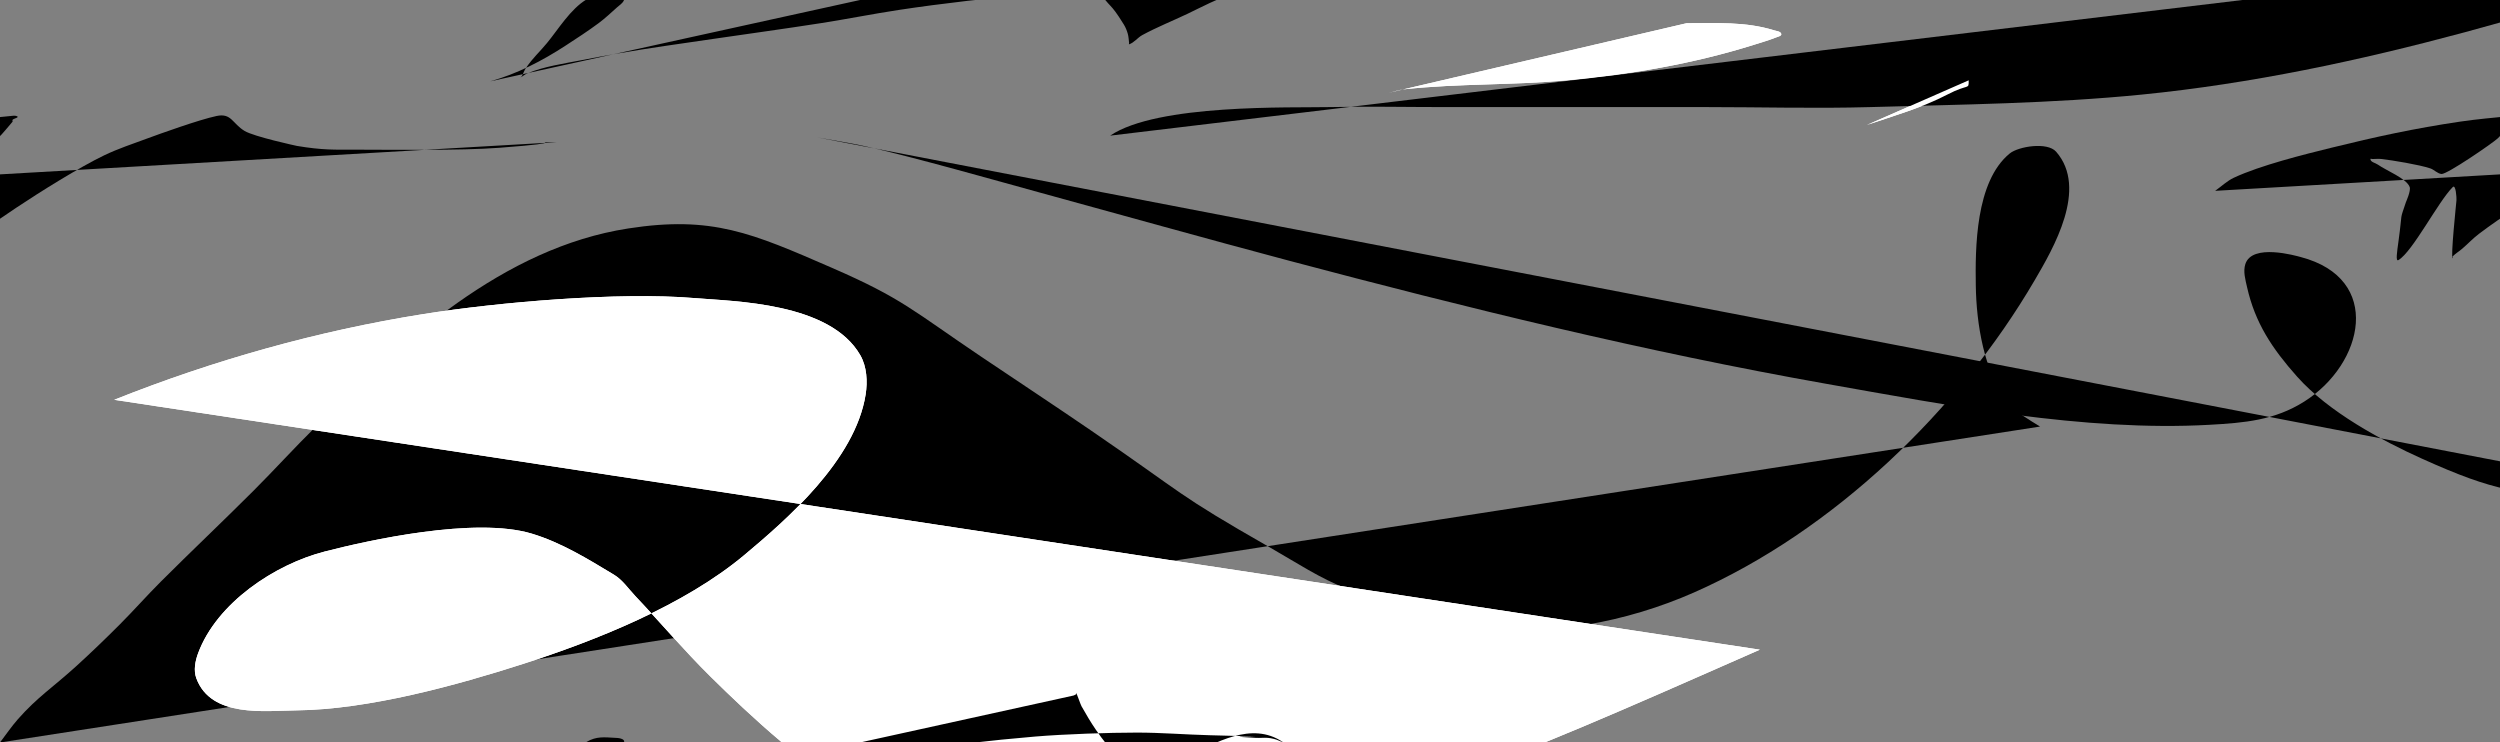 <?xml version="1.0" encoding="UTF-8" standalone="no"?>
<!-- Created with Inkscape (http://www.inkscape.org/) -->

<svg
   width="1000mm"
   height="297mm"
   viewBox="0 0 1000 297"
   version="1.1"
   id="svg1"
   inkscape:version="1.4.2 (ebf0e940, 2025-05-08)"
   sodipodi:docname="project-graphic-tilable.svg"
   inkscape:export-filename="project graphic.svg"
   inkscape:export-xdpi="96"
   inkscape:export-ydpi="96"
   xmlns:inkscape="http://www.inkscape.org/namespaces/inkscape"
   xmlns:sodipodi="http://sodipodi.sourceforge.net/DTD/sodipodi-0.dtd"
   xmlns="http://www.w3.org/2000/svg"
   xmlns:svg="http://www.w3.org/2000/svg">
  <rect x="0" y="0" width="1000" height="297" fill="#808080" stroke="none"/>
  <sodipodi:namedview
     id="namedview1"
     pagecolor="#ffffff"
     bordercolor="#000000"
     borderopacity="0.25"
     inkscape:showpageshadow="2"
     inkscape:pageopacity="0.0"
     inkscape:pagecheckerboard="0"
     inkscape:deskcolor="#d1d1d1"
     inkscape:document-units="mm"
     inkscape:zoom="0.0625"
     inkscape:cx="959.99999"
     inkscape:cy="3800"
     inkscape:window-width="1920"
     inkscape:window-height="1080"
     inkscape:window-x="0"
     inkscape:window-y="0"
     inkscape:window-maximized="0"
     inkscape:current-layer="layer1"
     inkscape:export-bgcolor="#ffffff00" />
  <defs
     id="defs1">
    <inkscape:path-effect
       effect="powerclip"
       message=""
       id="path-effect127"
       is_visible="true"
       lpeversion="1"
       inverse="true"
       flatten="false"
       hide_clip="false" />
    <inkscape:path-effect
       effect="powerclip"
       message=""
       id="path-effect111"
       is_visible="true"
       lpeversion="1"
       inverse="true"
       flatten="false"
       hide_clip="false" />
    <inkscape:path-effect
       effect="powerclip"
       message=""
       id="path-effect93"
       is_visible="true"
       lpeversion="1"
       inverse="true"
       flatten="false"
       hide_clip="false" />
    <clipPath
       clipPathUnits="userSpaceOnUse"
       id="clipPath25-9">
      <rect
         style="fill:#fd2828;fill-opacity:1;stroke-width:0.71"
         id="rect25-5"
         width="1000"
         height="296.999"
         x="0.013"
         y="-2.852" />
    </clipPath>
    <clipPath
       clipPathUnits="userSpaceOnUse"
       id="clipPath26">
      <rect
         style="fill:#fd2828;fill-opacity:1;stroke-width:0.71"
         id="rect26"
         width="1000"
         height="296.999"
         x="1000.014"
         y="-2.847" />
    </clipPath>
    <clipPath
       clipPathUnits="userSpaceOnUse"
       id="clipPath27">
      <rect
         style="fill:#fd2828;fill-opacity:1;stroke-width:0.71"
         id="rect27"
         width="1000"
         height="296.999"
         x="1000.014"
         y="-2.847" />
    </clipPath>
    <clipPath
       clipPathUnits="userSpaceOnUse"
       id="clipPath28">
      <rect
         style="fill:#fd2828;fill-opacity:1;stroke-width:0.71"
         id="rect28"
         width="1000"
         height="296.999"
         x="1000.014"
         y="-2.847" />
    </clipPath>
    <clipPath
       clipPathUnits="userSpaceOnUse"
       id="clipPath29">
      <rect
         style="fill:#fd2828;fill-opacity:1;stroke-width:0.71"
         id="rect29"
         width="1000"
         height="296.999"
         x="1000.014"
         y="-2.847" />
    </clipPath>
    <clipPath
       clipPathUnits="userSpaceOnUse"
       id="clipPath30">
      <rect
         style="fill:#fd2828;fill-opacity:1;stroke-width:0.71"
         id="rect30"
         width="1000"
         height="296.999"
         x="1000.014"
         y="-2.847" />
    </clipPath>
    <clipPath
       clipPathUnits="userSpaceOnUse"
       id="clipPath31">
      <rect
         style="fill:#fd2828;fill-opacity:1;stroke-width:0.71"
         id="rect31"
         width="1000"
         height="296.999"
         x="1000.014"
         y="-2.847" />
    </clipPath>
    <clipPath
       clipPathUnits="userSpaceOnUse"
       id="clipPath31-2">
      <rect
         style="fill:#fd2828;fill-opacity:1;stroke-width:0.71"
         id="rect31-7"
         width="1000"
         height="296.999"
         x="1000.014"
         y="-2.847" />
    </clipPath>
    <clipPath
       clipPathUnits="userSpaceOnUse"
       id="clipPath30-1">
      <rect
         style="fill:#fd2828;fill-opacity:1;stroke-width:0.71"
         id="rect30-5"
         width="1000"
         height="296.999"
         x="1000.014"
         y="-2.847" />
    </clipPath>
    <clipPath
       clipPathUnits="userSpaceOnUse"
       id="clipPath29-2">
      <rect
         style="fill:#fd2828;fill-opacity:1;stroke-width:0.71"
         id="rect29-1"
         width="1000"
         height="296.999"
         x="1000.014"
         y="-2.847" />
    </clipPath>
    <clipPath
       clipPathUnits="userSpaceOnUse"
       id="clipPath27-1">
      <rect
         style="fill:#fd2828;fill-opacity:1;stroke-width:0.71"
         id="rect27-0"
         width="1000"
         height="296.999"
         x="1000.014"
         y="-2.847" />
    </clipPath>
    <clipPath
       clipPathUnits="userSpaceOnUse"
       id="clipPath26-1">
      <rect
         style="fill:#fd2828;fill-opacity:1;stroke-width:0.71"
         id="rect26-8"
         width="1000"
         height="296.999"
         x="1000.014"
         y="-2.847" />
    </clipPath>
    <clipPath
       clipPathUnits="userSpaceOnUse"
       id="clipPath35">
      <rect
         style="fill:#fd2828;fill-opacity:1;stroke-width:0.71"
         id="rect35"
         width="1000"
         height="296.999"
         x="0.013"
         y="-2.852" />
    </clipPath>
    <clipPath
       clipPathUnits="userSpaceOnUse"
       id="clipPath36">
      <rect
         style="fill:#fd2828;fill-opacity:1;stroke-width:0.71"
         id="rect36"
         width="1000"
         height="296.999"
         x="0.013"
         y="-2.852" />
    </clipPath>
    <clipPath
       clipPathUnits="userSpaceOnUse"
       id="clipPath37">
      <rect
         style="fill:#fd2828;fill-opacity:1;stroke-width:0.71"
         id="rect37"
         width="1000"
         height="296.999"
         x="0.013"
         y="-2.852" />
    </clipPath>
    <clipPath
       clipPathUnits="userSpaceOnUse"
       id="clipPath38">
      <rect
         style="fill:#fd2828;fill-opacity:1;stroke-width:0.71"
         id="rect38"
         width="1000"
         height="296.999"
         x="0.013"
         y="-2.852" />
    </clipPath>
    <clipPath
       clipPathUnits="userSpaceOnUse"
       id="clipPath39">
      <rect
         style="fill:#fd2828;fill-opacity:1;stroke-width:0.71"
         id="rect39"
         width="1000"
         height="296.999"
         x="0.013"
         y="-2.852" />
    </clipPath>
    <clipPath
       clipPathUnits="userSpaceOnUse"
       id="clipPath40">
      <rect
         style="fill:#fd2828;fill-opacity:1;stroke-width:0.71"
         id="rect40"
         width="1000"
         height="296.999"
         x="0.013"
         y="-2.852" />
    </clipPath>
    <clipPath
       clipPathUnits="userSpaceOnUse"
       id="clipPath41">
      <rect
         style="fill:#fd2828;fill-opacity:1;stroke-width:0.71"
         id="rect41"
         width="1000"
         height="296.999"
         x="0.013"
         y="-299.847" />
    </clipPath>
    <clipPath
       clipPathUnits="userSpaceOnUse"
       id="clipPath42">
      <rect
         style="fill:#fd2828;fill-opacity:1;stroke-width:0.71"
         id="rect42"
         width="1000"
         height="296.999"
         x="0.013"
         y="-299.847" />
    </clipPath>
    <clipPath
       clipPathUnits="userSpaceOnUse"
       id="clipPath43">
      <rect
         style="fill:#fd2828;fill-opacity:1;stroke-width:0.71"
         id="rect43"
         width="1000"
         height="296.999"
         x="0.013"
         y="-299.847" />
    </clipPath>
    <clipPath
       clipPathUnits="userSpaceOnUse"
       id="clipPath44">
      <rect
         style="fill:#fd2828;fill-opacity:1;stroke-width:0.71"
         id="rect44"
         width="1000"
         height="296.999"
         x="0.013"
         y="-299.847" />
    </clipPath>
    <clipPath
       clipPathUnits="userSpaceOnUse"
       id="clipPath45">
      <rect
         style="fill:#fd2828;fill-opacity:1;stroke-width:0.71"
         id="rect45"
         width="1000"
         height="296.999"
         x="0.013"
         y="-299.847" />
    </clipPath>
    <clipPath
       clipPathUnits="userSpaceOnUse"
       id="clipPath46">
      <rect
         style="fill:#fd2828;fill-opacity:1;stroke-width:0.71"
         id="rect46"
         width="1000"
         height="296.999"
         x="0.013"
         y="-299.847" />
    </clipPath>
    <clipPath
       clipPathUnits="userSpaceOnUse"
       id="clipPath48">
      <rect
         style="fill:#e30000;fill-opacity:1;stroke-width:0.523"
         id="rect48"
         width="229.66"
         height="71.702"
         x="1000.006"
         y="32.753" />
    </clipPath>
    <clipPath
       clipPathUnits="userSpaceOnUse"
       id="clipPath31-9">
      <rect
         style="fill:#fd2828;fill-opacity:1;stroke-width:0.71"
         id="rect31-2"
         width="1000"
         height="296.999"
         x="1000.014"
         y="-2.847" />
    </clipPath>
    <clipPath
       clipPathUnits="userSpaceOnUse"
       id="clipPath30-4">
      <rect
         style="fill:#fd2828;fill-opacity:1;stroke-width:0.71"
         id="rect30-58"
         width="1000"
         height="296.999"
         x="1000.014"
         y="-2.847" />
    </clipPath>
    <clipPath
       clipPathUnits="userSpaceOnUse"
       id="clipPath29-6">
      <rect
         style="fill:#fd2828;fill-opacity:1;stroke-width:0.71"
         id="rect29-2"
         width="1000"
         height="296.999"
         x="1000.014"
         y="-2.847" />
    </clipPath>
    <clipPath
       clipPathUnits="userSpaceOnUse"
       id="clipPath27-5">
      <rect
         style="fill:#fd2828;fill-opacity:1;stroke-width:0.71"
         id="rect27-1"
         width="1000"
         height="296.999"
         x="1000.014"
         y="-2.847" />
    </clipPath>
    <clipPath
       clipPathUnits="userSpaceOnUse"
       id="clipPath26-3">
      <rect
         style="fill:#fd2828;fill-opacity:1;stroke-width:0.71"
         id="rect26-9"
         width="1000"
         height="296.999"
         x="1000.014"
         y="-2.847" />
    </clipPath>
    <clipPath
       clipPathUnits="userSpaceOnUse"
       id="clipPath50">
      <rect
         style="fill:#e30000;fill-opacity:1;stroke-width:0.268"
         id="rect50"
         width="224.458"
         height="45.952"
         x="0.014"
         y="38.724" />
    </clipPath>
    <clipPath
       clipPathUnits="userSpaceOnUse"
       id="clipPath1">
      <g
         id="g2">
        <rect
           style="fill:#e30000;fill-opacity:1;stroke-width:0.451;stroke-dasharray:none"
           id="rect1"
           width="115.631"
           height="48.606"
           x="884.383"
           y="40.009" />
        <rect
           style="fill:#e30000;fill-opacity:1;stroke-width:0.431;stroke-dasharray:none"
           id="rect2"
           width="62.442"
           height="24.739"
           x="954.1"
           y="86.708" />
      </g>
    </clipPath>
    <clipPath
       clipPathUnits="userSpaceOnUse"
       id="clipPath93">
      <rect
         style="display:none;fill:#ff0d0d;fill-opacity:1;stroke-width:0.264"
         id="rect93"
         width="213.783"
         height="44.979"
         x="312.208"
         y="-44.979"
         d="M 312.208,-44.979 H 525.992 V 0 H 312.208 Z" />
      <path
         id="lpe_path-effect93"
         style="fill:#ff0d0d;fill-opacity:1;stroke-width:0.264"
         class="powerclip"
         d="m 191.056,-24.844 h 327.056 v 62.388 H 191.056 Z m 121.152,-20.135 V 0 h 213.783 v -44.979 z" />
    </clipPath>
    <clipPath
       clipPathUnits="userSpaceOnUse"
       id="clipPath92">
      <rect
         style="fill:#ff0d0d;fill-opacity:1;stroke-width:0.264"
         id="rect93-7"
         width="213.783"
         height="44.979"
         x="312.208"
         y="-44.979" />
    </clipPath>
    <clipPath
       clipPathUnits="userSpaceOnUse"
       id="clipPath93-0">
      <rect
         style="display:none;fill:#ff0d0d;fill-opacity:1;stroke-width:0.264"
         id="rect93-0"
         width="213.783"
         height="44.979"
         x="312.208"
         y="-44.979"
         d="M 312.208,-44.979 H 525.992 V 0 H 312.208 Z" />
      <path
         id="lpe_path-effect93-9"
         style="fill:#ff0d0d;fill-opacity:1;stroke-width:0.264"
         class="powerclip"
         d="m 191.056,-24.844 h 327.056 v 62.388 H 191.056 Z m 121.152,-20.135 V 0 h 213.783 v -44.979 z" />
    </clipPath>
    <inkscape:path-effect
       effect="powerclip"
       message=""
       id="path-effect93-5"
       is_visible="true"
       lpeversion="1"
       inverse="true"
       flatten="false"
       hide_clip="false" />
    <clipPath
       clipPathUnits="userSpaceOnUse"
       id="clipPath50-6">
      <rect
         style="fill:#e30000;fill-opacity:1;stroke-width:0.268"
         id="rect50-2"
         width="224.458"
         height="45.952"
         x="0.014"
         y="38.724" />
    </clipPath>
    <clipPath
       clipPathUnits="userSpaceOnUse"
       id="clipPath27-5-8">
      <rect
         style="fill:#fd2828;fill-opacity:1;stroke-width:0.71"
         id="rect27-1-5"
         width="1000"
         height="296.999"
         x="1000.014"
         y="-2.847" />
    </clipPath>
    <clipPath
       clipPathUnits="userSpaceOnUse"
       id="clipPath1-9">
      <g
         id="g2-4">
        <rect
           style="fill:#e30000;fill-opacity:1;stroke-width:0.451;stroke-dasharray:none"
           id="rect1-3"
           width="115.631"
           height="48.606"
           x="884.383"
           y="40.009" />
        <rect
           style="fill:#e30000;fill-opacity:1;stroke-width:0.431;stroke-dasharray:none"
           id="rect2-9"
           width="62.442"
           height="24.739"
           x="954.1"
           y="86.708" />
      </g>
    </clipPath>
    <clipPath
       clipPathUnits="userSpaceOnUse"
       id="clipPath35-0">
      <rect
         style="fill:#fd2828;fill-opacity:1;stroke-width:0.71"
         id="rect35-5"
         width="1000"
         height="296.999"
         x="0.013"
         y="-2.852" />
    </clipPath>
    <clipPath
       clipPathUnits="userSpaceOnUse"
       id="clipPath36-6">
      <rect
         style="fill:#fd2828;fill-opacity:1;stroke-width:0.71"
         id="rect36-3"
         width="1000"
         height="296.999"
         x="0.013"
         y="-2.852" />
    </clipPath>
    <clipPath
       clipPathUnits="userSpaceOnUse"
       id="clipPath40-6">
      <rect
         style="fill:#fd2828;fill-opacity:1;stroke-width:0.71"
         id="rect40-3"
         width="1000"
         height="296.999"
         x="0.013"
         y="-2.852" />
    </clipPath>
    <clipPath
       clipPathUnits="userSpaceOnUse"
       id="clipath_lpe_path-effect93-5">
      <rect
         style="display:block;fill:#ff0d0d;fill-opacity:1;stroke-width:0.264"
         id="rect94"
         width="213.783"
         height="44.979"
         x="312.208"
         y="-44.979" />
    </clipPath>
    <clipPath
       clipPathUnits="userSpaceOnUse"
       id="clipPath92-6">
      <rect
         style="fill:#ff0d0d;fill-opacity:1;stroke-width:0.264"
         id="rect93-7-1"
         width="213.783"
         height="44.979"
         x="312.208"
         y="-44.979" />
    </clipPath>
    <clipPath
       clipPathUnits="userSpaceOnUse"
       id="clipath_lpe_path-effect111">
      <rect
         style="display:none;fill:#ff0d0d;fill-opacity:1;stroke-width:0.264"
         id="rect111"
         width="213.783"
         height="44.979"
         x="312.208"
         y="-44.979"
         d="M 312.208,-44.979 H 525.992 V 0 H 312.208 Z" />
      <path
         id="lpe_path-effect111"
         style="fill:#ff0d0d;fill-opacity:1;stroke-width:0.264"
         class="powerclip"
         d="m 191.056,-24.844 h 327.056 v 62.388 H 191.056 Z m 121.152,-20.135 V 0 h 213.783 v -44.979 z" />
    </clipPath>
    <clipPath
       clipPathUnits="userSpaceOnUse"
       id="clipath_lpe_path-effect127">
      <rect
         style="display:none;fill:#ff0d0d;fill-opacity:1;stroke-width:0.264"
         id="rect127"
         width="213.783"
         height="44.979"
         x="312.208"
         y="-44.979"
         d="M 312.208,-44.979 H 525.992 V 0 H 312.208 Z" />
      <path
         id="lpe_path-effect127"
         style="fill:#ff0d0d;fill-opacity:1;stroke-width:0.264"
         class="powerclip"
         d="m 191.056,-24.844 h 327.056 v 62.388 H 191.056 Z m 121.152,-20.135 V 0 h 213.783 v -44.979 z" />
    </clipPath>
    <clipPath
       clipPathUnits="userSpaceOnUse"
       id="clipPath40-9">
      <rect
         style="fill:#fd2828;fill-opacity:1;stroke-width:0.71"
         id="rect40-33"
         width="1000"
         height="296.999"
         x="0.013"
         y="-2.852" />
    </clipPath>
    <clipPath
       clipPathUnits="userSpaceOnUse"
       id="clipPath36-7">
      <rect
         style="fill:#fd2828;fill-opacity:1;stroke-width:0.71"
         id="rect36-7"
         width="1000"
         height="296.999"
         x="0.013"
         y="-2.852" />
    </clipPath>
    <clipPath
       clipPathUnits="userSpaceOnUse"
       id="clipPath35-3">
      <rect
         style="fill:#fd2828;fill-opacity:1;stroke-width:0.71"
         id="rect35-2"
         width="1000"
         height="296.999"
         x="0.013"
         y="-2.852" />
    </clipPath>
    <clipPath
       clipPathUnits="userSpaceOnUse"
       id="clipPath1-5">
      <g
         id="g2-6">
        <rect
           style="fill:#e30000;fill-opacity:1;stroke-width:0.451;stroke-dasharray:none"
           id="rect1-34"
           width="115.631"
           height="48.606"
           x="884.383"
           y="40.009" />
        <rect
           style="fill:#e30000;fill-opacity:1;stroke-width:0.431;stroke-dasharray:none"
           id="rect2-0"
           width="62.442"
           height="24.739"
           x="954.1"
           y="86.708" />
      </g>
    </clipPath>
    <clipPath
       clipPathUnits="userSpaceOnUse"
       id="clipPath27-5-6">
      <rect
         style="fill:#fd2828;fill-opacity:1;stroke-width:0.71"
         id="rect27-1-0"
         width="1000"
         height="296.999"
         x="1000.014"
         y="-2.847" />
    </clipPath>
    <clipPath
       clipPathUnits="userSpaceOnUse"
       id="clipPath50-4">
      <rect
         style="fill:#e30000;fill-opacity:1;stroke-width:0.268"
         id="rect50-0"
         width="224.458"
         height="45.952"
         x="0.014"
         y="38.724" />
    </clipPath>
    <clipPath
       clipPathUnits="userSpaceOnUse"
       id="clipPath93-5">
      <rect
         style="display:none;fill:#ff0d0d;fill-opacity:1;stroke-width:0.264"
         id="rect93-6"
         width="213.783"
         height="44.979"
         x="312.208"
         y="-44.979"
         d="M 312.208,-44.979 H 525.992 V 0 H 312.208 Z" />
      <path
         id="lpe_path-effect93-8"
         style="fill:#ff0d0d;fill-opacity:1;stroke-width:0.264"
         class="powerclip"
         d="m 191.056,-24.844 h 327.056 v 62.388 H 191.056 Z m 121.152,-20.135 V 0 h 213.783 v -44.979 z" />
    </clipPath>
    <inkscape:path-effect
       effect="powerclip"
       message=""
       id="path-effect93-53"
       is_visible="true"
       lpeversion="1"
       inverse="true"
       flatten="false"
       hide_clip="false" />
    <clipPath
       clipPathUnits="userSpaceOnUse"
       id="clipPath92-6-7">
      <rect
         style="fill:#ff0d0d;fill-opacity:1;stroke-width:0.264"
         id="rect93-7-1-6"
         width="213.783"
         height="44.979"
         x="312.208"
         y="-44.979" />
    </clipPath>
    <clipPath
       clipPathUnits="userSpaceOnUse"
       id="clipath_lpe_path-effect93-53">
      <rect
         style="display:none;fill:#ff0d0d;fill-opacity:1;stroke-width:0.264"
         id="rect128"
         width="213.783"
         height="44.979"
         x="312.208"
         y="-44.979"
         d="M 312.208,-44.979 H 525.992 V 0 H 312.208 Z" />
      <path
         id="lpe_path-effect93-53"
         style="fill:#ff0d0d;fill-opacity:1;stroke-width:0.264"
         class="powerclip"
         d="m 191.056,-24.844 h 327.056 v 62.388 H 191.056 Z m 121.152,-20.135 V 0 h 213.783 v -44.979 z" />
    </clipPath>
  </defs>
  <g
     inkscape:label="Layer 1"
     inkscape:groupmode="layer"
     id="layer1">
    <g
       id="g95">
      <path
         style="fill:#000000;stroke-width:0.265"
         d="m -0.013,296.998 c 2.38,-3.094 4.561,-6.351 7.139,-9.281 7.872,-8.946 14.219,-12.908 23.56,-21.418 5.848,-5.328 11.541,-10.827 17.135,-16.421 5.594,-5.594 10.827,-11.541 16.421,-17.135 12.257,-12.257 24.868,-24.154 37.125,-36.411 8.449,-8.449 16.478,-17.314 24.988,-25.702 34.604,-34.11 74.777,-71.464 124.94,-79.248 33.55,-5.206 49.492,1.838 81.389,15.707 28.407,12.351 32.494,17.208 59.971,35.697 14.512,9.765 29.115,19.395 43.55,29.272 38.925,26.633 33.225,24.901 72.108,47.12 10.076,5.758 19.853,12.293 30.7,16.421 16.192,6.162 32.981,10.911 49.976,14.279 28.797,5.707 62.198,-1.243 88.529,-12.851 55.833,-24.614 105.847,-72.741 136.363,-124.94 7.409,-12.673 21.474,-36.653 8.567,-51.404 -3.51,-4.011 -15.093,-2.125 -18.562,0.714 -13.796,11.287 -13.784,38.135 -13.565,52.832 0.228,15.272 3.234,34.467 12.851,47.12 2.253,2.964 9.446,7.153 12.851,9.281"
         id="path51" />
      <path
         style="fill:#000000;stroke-width:0.265"
         d="m 326.986,52.118 c 6.425,1.19 12.897,2.152 19.276,3.57 18.97,4.216 54.562,14.347 69.966,18.562 33.077,9.051 66.094,18.328 99.238,27.13 70.913,18.832 142.61,36.465 214.897,49.262 48.207,8.534 103.429,19.241 153.498,16.421 13.888,-0.782 25.961,-1.779 37.839,-9.281 23.905,-15.098 31.615,-49.175 -1.428,-57.829 -1.864,-0.488 -19.466,-5.587 -22.132,2.856 -0.934,2.959 0.03,6.255 0.714,9.281 3.2,14.17 9.925,24.374 19.99,35.697 12.545,14.113 33.702,25.509 49.976,32.841 29.694,13.379 38.052,13.911 70.68,16.421 6.169,0.475 12.392,0.452 18.562,0 3.631,-0.266 7.139,-1.428 10.709,-2.142"
         id="path52"
         clip-path="url(#clipPath40)"
         transform="translate(-0.013,2.853)" />
      <path
         style="fill:#ffffff;fill-opacity:1;stroke-width:0.265"
         d="M 45.692,157.067 C 85.295,141.267 127.055,129.518 169.204,122.798 c 30.265,-4.825 78.564,-8.954 108.519,-6.425 16.195,1.367 54.25,1.722 66.397,22.846 2.634,4.581 2.961,10.487 2.142,15.707 -4.125,26.296 -31.817,50.264 -48.548,64.255 -24.039,20.102 -59.247,34.139 -88.529,43.55 -26.256,8.439 -61.716,18.264 -90.671,18.563 -12.474,0.129 -34.074,3.096 -39.981,-12.851 -1.16,-3.132 -0.449,-6.864 0.714,-9.995 7.483,-20.147 30.647,-35.546 50.69,-40.695 17.284,-4.44 60.093,-14.01 82.817,-7.139 11.716,3.542 22.362,10.097 32.841,16.421 3.458,2.087 5.79,5.635 8.567,8.567 10.075,10.634 19.568,21.829 29.986,32.127 15.55,15.372 39.991,38.317 60.685,48.548 30.432,15.045 58.474,16.457 92.812,17.135 39.137,0.772 62.896,-3.927 100.666,-13.565 18.023,-4.599 35.982,-9.583 53.546,-15.707 29.179,-10.174 84.291,-34.959 112.089,-47.12"
         id="path54"
         clip-path="url(#clipPath36)"
         transform="translate(-0.013,2.853)" />
      <path
         style="fill:#ffffff;fill-opacity:1;stroke-width:0.265"
         d="m 555.434,37.123 c 2.142,-0.476 4.244,-1.192 6.425,-1.428 21.596,-2.335 43.342,-1.573 64.969,-3.57 25.478,-2.352 50.54,-6.603 74.964,-14.279 2.872,-0.903 5.772,-1.738 8.567,-2.856 0.797,-0.319 2.35,-0.595 2.142,-1.428 -0.258,-1.033 -1.84,-1.11 -2.856,-1.428 C 698.258,8.576 686.447,9.279 674.663,9.279"
         id="path55" />
      <path
         style="fill:#ffffff;fill-opacity:1;stroke-width:0.265"
         d="m 746.771,49.974 c 10.854,-3.681 21.913,-6.826 32.127,-12.137 8.773,-4.562 8.567,-1.731 8.567,-5.712"
         id="path56" />
      <path
         style="fill:#000000;fill-opacity:1;stroke-width:0.265"
         d="M 444.072,51.404 C 462.972,38.6 516.49,40.318 531.887,39.981 c 15.227,-0.333 30.462,0 45.692,0 34.983,0 69.966,0 104.95,0 21.894,0 43.797,0.628 65.683,0 36.197,-1.038 72.486,-1.408 108.519,-4.998 87.403,-8.708 171.901,-36.525 254.877,-63.541"
         id="path57"
         clip-path="url(#clipPath35)"
         transform="translate(-0.013,2.853)" />
      <path
         style="fill:#ffffff;fill-opacity:1;stroke-width:0.265"
         d="M 865.999,106.375 148.487,37.123"
         id="path58" />
      <path
         style="fill:#000000;fill-opacity:0;stroke-width:0.265"
         d="m 876.3,86.254 c 2.117,-1.587 3.948,-3.654 6.35,-4.763 2.293,-1.058 4.947,-1.023 7.408,-1.587 34.847,-8.199 2.39,-0.641 32.279,-7.408 12.845,-2.908 25.671,-5.582 38.629,-7.938 9.446,-1.718 5.525,-1.587 10.583,-1.587"
         id="path59" />
      <path
         style="fill:#000000;fill-opacity:1;stroke-width:0.265"
         d="m 886.065,73.479 c 2.495,-1.746 4.726,-3.946 7.484,-5.238 10.579,-4.959 28.281,-9.356 38.914,-11.974 17.968,-4.423 33.355,-7.78 51.636,-10.477 6.704,-0.989 13.463,-1.571 20.206,-2.245 0.745,-0.074 1.535,-0.237 2.245,0 1.605,0.535 -0.944,0.944 -1.497,1.497 -0.176,0.176 0,0.499 0,0.748 -1.996,2.245 -3.791,4.686 -5.987,6.735 -2.052,1.915 -20.284,14.435 -22.451,14.219 -1.665,-0.167 -2.903,-1.716 -4.49,-2.245 -4.527,-1.509 -15.13,-3.233 -19.457,-3.742 -1.239,-0.146 -2.495,0 -3.742,0 -0.249,0 -0.748,-0.249 -0.748,0 0,1.247 1.978,1.52 2.993,2.245 3.28,2.343 11.595,5.6 12.722,8.98 0.512,1.537 -1.463,5.884 -1.497,5.987 -2.718,8.154 -1.223,2.73 -2.993,15.715 -0.591,4.336 -1.214,8.212 0,7.484 5.728,-3.437 15.823,-23.306 21.702,-29.186 1.254,-1.254 1.563,4.317 1.497,5.238 -0.089,1.248 -2.44,23.199 -1.497,23.199 0.249,0 -0.176,-0.572 0,-0.748 1.129,-1.129 2.529,-1.954 3.742,-2.993 2.281,-1.955 4.342,-4.171 6.735,-5.987 4.852,-3.681 9.9,-7.099 14.967,-10.477 9.291,-6.194 25.295,-16.221 35.173,-20.954 5.556,-2.662 11.433,-4.599 17.212,-6.735 4.919,-1.818 20.773,-7.524 27.689,-8.98 6.011,-1.266 6.244,2.998 11.225,5.987 3.836,2.301 20.728,5.949 20.954,5.987 10.335,1.723 14.852,1.497 23.947,1.497 13.2,0 41.297,0.427 56.875,-0.748 32.11,-2.423 9.589,-2.245 23.199,-2.245"
         id="path60"
         clip-path="url(#clipPath1)"
         transform="translate(-0.013,2.853)" />
      <path
         style="fill:#ffffff;fill-opacity:1;stroke-width:0.265"
         d="m 1045.693,157.072 c 39.603,-15.8 81.362,-27.55 123.512,-34.269 30.265,-4.825 78.564,-8.954 108.519,-6.425 16.195,1.367 54.25,1.722 66.397,22.846 2.634,4.581 2.961,10.487 2.142,15.707 -4.125,26.296 -31.817,50.264 -48.548,64.255 -24.039,20.102 -59.248,34.139 -88.529,43.55 -26.256,8.439 -61.716,18.264 -90.671,18.563 -12.474,0.129 -34.074,3.096 -39.981,-12.851 -1.16,-3.132 -0.449,-6.864 0.714,-9.995 7.483,-20.147 30.647,-35.546 50.69,-40.695 17.284,-4.44 60.093,-14.01 82.817,-7.139 11.716,3.542 22.362,10.097 32.841,16.421 3.458,2.087 5.79,5.635 8.567,8.567 10.075,10.634 19.567,21.829 29.985,32.127 15.55,15.372 39.991,38.317 60.685,48.548 30.432,15.045 58.474,16.457 92.812,17.135 39.137,0.772 62.896,-3.927 100.666,-13.565 18.023,-4.599 35.982,-9.583 53.546,-15.707 29.179,-10.174 84.291,-34.959 112.089,-47.12"
         id="path65"
         clip-path="url(#clipPath27-5)"
         transform="translate(-1000.001,2.852)" />
      <path
         style="fill:#ffffff;fill-opacity:1;stroke-width:0.265"
         d="m 555.447,37.126 c 2.142,-0.476 4.244,-1.192 6.426,-1.428 21.596,-2.335 43.342,-1.573 64.969,-3.57 25.478,-2.352 50.54,-6.603 74.964,-14.279 2.872,-0.903 5.772,-1.738 8.567,-2.856 0.797,-0.319 2.35,-0.595 2.142,-1.428 -0.258,-1.033 -1.84,-1.11 -2.856,-1.428 -11.388,-3.559 -23.199,-2.856 -34.983,-2.856"
         id="path66" />
      <path
         style="fill:#ffffff;fill-opacity:1;stroke-width:0.265"
         d="m 746.783,49.977 c 10.854,-3.681 21.913,-6.826 32.127,-12.137 8.773,-4.562 8.567,-1.731 8.567,-5.712"
         id="path67" />
      <path
         style="fill:#ffffff;fill-opacity:1;stroke-width:0.265"
         d="M 866.012,106.378 148.5,37.126"
         id="path69" />
      <path
         style="fill:#000000;fill-opacity:1;stroke-width:0.265"
         d="m -113.923,73.478 c 2.495,-1.746 4.726,-3.946 7.484,-5.238 10.579,-4.959 28.281,-9.356 38.914,-11.974 17.968,-4.423 33.355,-7.78 51.636,-10.477 6.704,-0.989 13.463,-1.571 20.206,-2.245 0.745,-0.074 1.535,-0.237 2.245,0 1.605,0.535 -0.944,0.944 -1.497,1.497 -0.176,0.176 0,0.499 0,0.748 -1.996,2.245 -3.791,4.686 -5.987,6.735 -2.052,1.915 -20.284,14.435 -22.451,14.219 -1.665,-0.167 -2.903,-1.716 -4.49,-2.245 -4.527,-1.509 -15.13,-3.233 -19.457,-3.742 -1.239,-0.146 -2.495,0 -3.742,0 -0.249,0 -0.748,-0.249 -0.748,0 0,1.247 1.978,1.52 2.993,2.245 3.28,2.343 11.595,5.6 12.722,8.98 0.512,1.537 -1.463,5.884 -1.497,5.987 -2.718,8.154 -1.223,2.73 -2.993,15.715 -0.591,4.336 -1.214,8.212 0,7.484 5.728,-3.437 15.823,-23.306 21.702,-29.186 1.254,-1.254 1.563,4.317 1.497,5.238 -0.089,1.248 -2.44,23.199 -1.497,23.199 0.249,0 -0.176,-0.572 0,-0.748 1.129,-1.129 2.529,-1.954 3.742,-2.993 2.281,-1.955 4.342,-4.171 6.735,-5.987 4.852,-3.681 9.9,-7.099 14.967,-10.477 9.291,-6.194 25.295,-16.221 35.173,-20.954 5.556,-2.662 11.433,-4.599 17.212,-6.735 4.919,-1.818 20.773,-7.524 27.689,-8.98 6.011,-1.266 6.244,2.998 11.225,5.987 3.836,2.301 20.728,5.949 20.954,5.987 10.335,1.723 14.852,1.497 23.947,1.497 13.2,0 41.297,0.427 56.875,-0.748 32.11,-2.423 9.589,-2.245 23.199,-2.245"
         id="path70"
         clip-path="url(#clipPath50)"
         transform="translate(-0.013,2.853)" />
      <path
         style="fill:#000000;fill-opacity:1;stroke-width:0.265"
         d="m 196.056,32.544 c 10.786,-2.987 20.821,-8.205 30.163,-14.287 4.469,-2.91 8.95,-5.814 13.229,-8.996 2.61,-1.941 4.984,-4.181 7.408,-6.35 0.93,-0.832 2.088,-1.53 2.646,-2.646 1.026,-2.052 -2.949,-2.105 -3.175,-2.117 -4.615,-0.243 -7.721,-0.719 -11.642,1.588 -6.482,3.813 -11.458,12.125 -15.875,17.462 -3.331,4.025 -5.462,5.683 -8.467,10.054 -0.67,0.975 -1,2.148 -1.587,3.175 -0.124,0.217 -0.752,0.641 -0.529,0.529 0.92,-0.46 1.696,-1.192 2.646,-1.587 6.661,-2.776 14.903,-3.985 21.696,-5.292 4.756,-0.915 9.514,-1.823 14.287,-2.646 13.543,-2.335 24.222,-3.79 38.1,-5.821 14.464,-2.117 28.948,-4.096 43.392,-6.35 10.429,-1.627 20.785,-3.708 31.221,-5.292 16.943,-2.572 37.358,-4.921 54.504,-6.35 11.691,-0.974 29.508,-1.587 40.746,-1.587 9.662,0 19.436,0.81 29.104,1.058 41.682,1.069 -3.951,-0.065 18.521,1.058 1.586,0.079 3.18,-0.132 4.763,0 1.27,0.106 3.193,0.538 4.233,1.058 0.499,0.249 2.052,0.839 1.587,0.529 -12.486,-8.324 -26.755,0.432 -38.1,5.821 -5.987,2.844 -12.164,5.31 -17.992,8.467 -1.893,1.025 -3.249,3.023 -5.292,3.704 -0.167,0.056 0.022,-0.354 0,-0.529 -0.155,-1.238 -0.187,-2.505 -0.529,-3.704 -0.369,-1.292 -0.88,-2.562 -1.587,-3.704 -5.993,-9.681 -4.58,-5.315 -11.113,-14.817 -2.108,-3.066 -3.99,-6.286 -5.821,-9.525 -0.33,-0.584 -1.966,-5.292 -2.117,-5.292 -0.176,0 0.125,0.404 0,0.529 -0.044,0.044 -0.91,0.529 -1.058,0.529"
         id="path46-7"
         clip-path="url(#clipPath93)"
         inkscape:original-d="m 196.05626,32.543752 c 10.78568,-2.987274 20.82111,-8.204731 30.1625,-14.2875 4.46877,-2.909893 8.9499,-5.813818 13.22917,-8.9958329 2.60997,-1.940747 4.98447,-4.181283 7.40833,-6.35 0.92951,-0.831665 2.08804,-1.530252 2.64584,-2.64583396 1.02606,-2.05212904 -2.94856,-2.10474804 -3.175,-2.11666604 -4.61457,-0.242873 -7.72086,-0.718859 -11.64167,1.58750003 -6.48165,3.81273397 -11.45773,12.12495987 -15.875,17.46249887 -3.33139,4.025425 -5.46172,5.683329 -8.46667,10.054167 -0.67034,0.97505 -1.00044,2.147649 -1.5875,3.175 -0.12376,0.216584 -0.75228,0.640725 -0.52916,0.529167 0.91993,-0.459966 1.69643,-1.191918 2.64583,-1.5875 6.66133,-2.775557 14.90315,-3.985381 21.69583,-5.291667 4.75633,-0.914677 9.51445,-1.822894 14.2875,-2.645833 13.54272,-2.334953 24.22179,-3.789874 38.1,-5.820834 14.4639,-2.116666 28.94846,-4.096451 43.39167,-6.3499989 10.42919,-1.627249 20.785,-3.707656 31.22083,-5.291667 16.94305,-2.571711 37.35814,-4.92116497 54.50417,-6.35 11.69067,-0.974223 29.50755,-1.5875 40.74583,-1.5875 9.66205,0 19.43552,0.81042 29.10417,1.058333 41.68156,1.068759 -3.95095,-0.06526 18.52083,1.058334 1.58552,0.07928 3.18048,-0.131835 4.7625,0 1.27011,0.105841 3.19326,0.538297 4.23333,1.05833303 0.4989,0.249451 2.05161,0.838573 1.5875,0.529167 -12.48648,-8.32431303 -26.75548,0.43218801 -38.1,5.82083297 -5.98701,2.843828 -12.16363,5.3098179 -17.99166,8.4666659 -1.8932,1.025486 -3.24906,3.023297 -5.29167,3.704167 -0.16735,0.05578 0.022,-0.35414 0,-0.529167 -0.1547,-1.237626 -0.18653,-2.504898 -0.52917,-3.704166 -0.36904,-1.291652 -0.88042,-2.561974 -1.5875,-3.7041669 -5.99283,-9.68072996 -4.58017,-5.315103 -11.1125,-14.816666 -2.10801,-3.066201 -3.98991,-6.2856991 -5.82083,-9.5250001 -0.33023,-0.584242 -1.96575,-5.291667 -2.11667,-5.291667 -0.17639,0 0.12473,0.404442 0,0.529167 -0.0441,0.04414 -0.90992,0.529167 -1.05833,0.529167"
         inkscape:path-effect="#path-effect93" />
      <path
         style="fill:#000000;fill-opacity:1;stroke-width:0.265"
         d="m 196.056,32.544 c 10.786,-2.987 20.821,-8.205 30.163,-14.287 4.469,-2.91 8.95,-5.814 13.229,-8.996 2.61,-1.941 4.984,-4.181 7.408,-6.35 0.93,-0.832 2.088,-1.53 2.646,-2.646 1.026,-2.052 -2.949,-2.105 -3.175,-2.117 -4.615,-0.243 -7.721,-0.719 -11.642,1.588 -6.482,3.813 -11.458,12.125 -15.875,17.462 -3.331,4.025 -5.462,5.683 -8.467,10.054 -0.67,0.975 -1,2.148 -1.587,3.175 -0.124,0.217 -0.752,0.641 -0.529,0.529 0.92,-0.46 1.696,-1.192 2.646,-1.587 6.661,-2.776 14.903,-3.985 21.696,-5.292 4.756,-0.915 9.514,-1.823 14.287,-2.646 13.543,-2.335 24.222,-3.79 38.1,-5.821 14.464,-2.117 28.948,-4.096 43.392,-6.35 10.429,-1.627 20.785,-3.708 31.221,-5.292 16.943,-2.572 37.358,-4.921 54.504,-6.35 11.691,-0.974 29.508,-1.587 40.746,-1.587 9.662,0 19.436,0.81 29.104,1.058 41.682,1.069 -3.951,-0.065 18.521,1.058 1.586,0.079 3.18,-0.132 4.763,0 1.27,0.106 3.193,0.538 4.233,1.058 0.499,0.249 2.052,0.839 1.587,0.529 -12.486,-8.324 -26.755,0.432 -38.1,5.821 -5.987,2.844 -12.164,5.31 -17.992,8.467 -1.893,1.025 -3.249,3.023 -5.292,3.704 -0.167,0.056 0.022,-0.354 0,-0.529 -0.155,-1.238 -0.187,-2.505 -0.529,-3.704 -0.369,-1.292 -0.88,-2.562 -1.587,-3.704 -5.993,-9.681 -4.58,-5.315 -11.113,-14.817 -2.108,-3.066 -3.99,-6.286 -5.821,-9.525 -0.33,-0.584 -1.966,-5.292 -2.117,-5.292 -0.176,0 0.125,0.404 0,0.529 -0.044,0.044 -0.91,0.529 -1.058,0.529"
         id="path46-7-5"
         clip-path="url(#clipPath92-6)"
         transform="translate(-0.013,297.001)" />
    </g>
    <g
       id="g95-7"
       transform="translate(1.942,-298.371)">
      <path
         style="fill:#000000;stroke-width:0.265"
         d="m -0.013,296.998 c 2.38,-3.094 4.561,-6.351 7.139,-9.281 7.872,-8.946 14.219,-12.908 23.56,-21.418 5.848,-5.328 11.541,-10.827 17.135,-16.421 5.594,-5.594 10.827,-11.541 16.421,-17.135 12.257,-12.257 24.868,-24.154 37.125,-36.411 8.449,-8.449 16.478,-17.314 24.988,-25.702 34.604,-34.11 74.777,-71.464 124.94,-79.248 33.55,-5.206 49.492,1.838 81.389,15.707 28.407,12.351 32.494,17.208 59.971,35.697 14.512,9.765 29.115,19.395 43.55,29.272 38.925,26.633 33.225,24.901 72.108,47.12 10.076,5.758 19.853,12.293 30.7,16.421 16.192,6.162 32.981,10.911 49.976,14.279 28.797,5.707 62.198,-1.243 88.529,-12.851 55.833,-24.614 105.847,-72.741 136.363,-124.94 7.409,-12.673 21.474,-36.653 8.567,-51.404 -3.51,-4.011 -15.093,-2.125 -18.562,0.714 -13.796,11.287 -13.784,38.135 -13.565,52.832 0.228,15.272 3.234,34.467 12.851,47.12 2.253,2.964 9.446,7.153 12.851,9.281"
         id="path51-1" />
      <path
         style="fill:#000000;stroke-width:0.265"
         d="m 326.986,52.118 c 6.425,1.19 12.897,2.152 19.276,3.57 18.97,4.216 54.562,14.347 69.966,18.562 33.077,9.051 66.094,18.328 99.238,27.13 70.913,18.832 142.61,36.465 214.897,49.262 48.207,8.534 103.429,19.241 153.498,16.421 13.888,-0.782 25.961,-1.779 37.839,-9.281 23.905,-15.098 31.615,-49.175 -1.428,-57.829 -1.864,-0.488 -19.466,-5.587 -22.132,2.856 -0.934,2.959 0.03,6.255 0.714,9.281 3.2,14.17 9.925,24.374 19.99,35.697 12.545,14.113 33.702,25.509 49.976,32.841 29.694,13.379 38.052,13.911 70.68,16.421 6.169,0.475 12.392,0.452 18.562,0 3.631,-0.266 7.139,-1.428 10.709,-2.142"
         id="path52-8"
         clip-path="url(#clipPath40-9)"
         transform="translate(-0.013,2.853)" />
      <path
         style="fill:#ffffff;fill-opacity:1;stroke-width:0.265"
         d="M 45.692,157.067 C 85.295,141.267 127.055,129.518 169.204,122.798 c 30.265,-4.825 78.564,-8.954 108.519,-6.425 16.195,1.367 54.25,1.722 66.397,22.846 2.634,4.581 2.961,10.487 2.142,15.707 -4.125,26.296 -31.817,50.264 -48.548,64.255 -24.039,20.102 -59.247,34.139 -88.529,43.55 -26.256,8.439 -61.716,18.264 -90.671,18.563 -12.474,0.129 -34.074,3.096 -39.981,-12.851 -1.16,-3.132 -0.449,-6.864 0.714,-9.995 7.483,-20.147 30.647,-35.546 50.69,-40.695 17.284,-4.44 60.093,-14.01 82.817,-7.139 11.716,3.542 22.362,10.097 32.841,16.421 3.458,2.087 5.79,5.635 8.567,8.567 10.075,10.634 19.568,21.829 29.986,32.127 15.55,15.372 39.991,38.317 60.685,48.548 30.432,15.045 58.474,16.457 92.812,17.135 39.137,0.772 62.896,-3.927 100.666,-13.565 18.023,-4.599 35.982,-9.583 53.546,-15.707 29.179,-10.174 84.291,-34.959 112.089,-47.12"
         id="path54-4"
         clip-path="url(#clipPath36-7)"
         transform="translate(-0.013,2.853)" />
      <path
         style="fill:#ffffff;fill-opacity:1;stroke-width:0.265"
         d="m 555.434,37.123 c 2.142,-0.476 4.244,-1.192 6.425,-1.428 21.596,-2.335 43.342,-1.573 64.969,-3.57 25.478,-2.352 50.54,-6.603 74.964,-14.279 2.872,-0.903 5.772,-1.738 8.567,-2.856 0.797,-0.319 2.35,-0.595 2.142,-1.428 -0.258,-1.033 -1.84,-1.11 -2.856,-1.428 C 698.258,8.576 686.447,9.279 674.663,9.279"
         id="path55-9" />
      <path
         style="fill:#ffffff;fill-opacity:1;stroke-width:0.265"
         d="m 746.771,49.974 c 10.854,-3.681 21.913,-6.826 32.127,-12.137 8.773,-4.562 8.567,-1.731 8.567,-5.712"
         id="path56-7" />
      <path
         style="fill:#000000;fill-opacity:1;stroke-width:0.265"
         d="M 444.072,51.404 C 462.972,38.6 516.49,40.318 531.887,39.981 c 15.227,-0.333 30.462,0 45.692,0 34.983,0 69.966,0 104.95,0 21.894,0 43.797,0.628 65.683,0 36.197,-1.038 72.486,-1.408 108.519,-4.998 87.403,-8.708 171.901,-36.525 254.877,-63.541"
         id="path57-3"
         clip-path="url(#clipPath35-3)"
         transform="translate(-0.013,2.853)" />
      <path
         style="fill:#ffffff;fill-opacity:1;stroke-width:0.265"
         d="M 865.999,106.375 148.487,37.123"
         id="path58-1" />
      <path
         style="fill:#000000;fill-opacity:0;stroke-width:0.265"
         d="m 876.3,86.254 c 2.117,-1.587 3.948,-3.654 6.35,-4.763 2.293,-1.058 4.947,-1.023 7.408,-1.587 34.847,-8.199 2.39,-0.641 32.279,-7.408 12.845,-2.908 25.671,-5.582 38.629,-7.938 9.446,-1.718 5.525,-1.587 10.583,-1.587"
         id="path59-0" />
      <path
         style="fill:#000000;fill-opacity:1;stroke-width:0.265"
         d="m 886.065,73.479 c 2.495,-1.746 4.726,-3.946 7.484,-5.238 10.579,-4.959 28.281,-9.356 38.914,-11.974 17.968,-4.423 33.355,-7.78 51.636,-10.477 6.704,-0.989 13.463,-1.571 20.206,-2.245 0.745,-0.074 1.535,-0.237 2.245,0 1.605,0.535 -0.944,0.944 -1.497,1.497 -0.176,0.176 0,0.499 0,0.748 -1.996,2.245 -3.791,4.686 -5.987,6.735 -2.052,1.915 -20.284,14.435 -22.451,14.219 -1.665,-0.167 -2.903,-1.716 -4.49,-2.245 -4.527,-1.509 -15.13,-3.233 -19.457,-3.742 -1.239,-0.146 -2.495,0 -3.742,0 -0.249,0 -0.748,-0.249 -0.748,0 0,1.247 1.978,1.52 2.993,2.245 3.28,2.343 11.595,5.6 12.722,8.98 0.512,1.537 -1.463,5.884 -1.497,5.987 -2.718,8.154 -1.223,2.73 -2.993,15.715 -0.591,4.336 -1.214,8.212 0,7.484 5.728,-3.437 15.823,-23.306 21.702,-29.186 1.254,-1.254 1.563,4.317 1.497,5.238 -0.089,1.248 -2.44,23.199 -1.497,23.199 0.249,0 -0.176,-0.572 0,-0.748 1.129,-1.129 2.529,-1.954 3.742,-2.993 2.281,-1.955 4.342,-4.171 6.735,-5.987 4.852,-3.681 9.9,-7.099 14.967,-10.477 9.291,-6.194 25.295,-16.221 35.173,-20.954 5.556,-2.662 11.433,-4.599 17.212,-6.735 4.919,-1.818 20.773,-7.524 27.689,-8.98 6.011,-1.266 6.244,2.998 11.225,5.987 3.836,2.301 20.728,5.949 20.954,5.987 10.335,1.723 14.852,1.497 23.947,1.497 13.2,0 41.297,0.427 56.875,-0.748 32.11,-2.423 9.589,-2.245 23.199,-2.245"
         id="path60-2"
         clip-path="url(#clipPath1-5)"
         transform="translate(-0.013,2.853)" />
      <path
         style="fill:#ffffff;fill-opacity:1;stroke-width:0.265"
         d="m 1045.693,157.072 c 39.603,-15.8 81.362,-27.55 123.512,-34.269 30.265,-4.825 78.564,-8.954 108.519,-6.425 16.195,1.367 54.25,1.722 66.397,22.846 2.634,4.581 2.961,10.487 2.142,15.707 -4.125,26.296 -31.817,50.264 -48.548,64.255 -24.039,20.102 -59.248,34.139 -88.529,43.55 -26.256,8.439 -61.716,18.264 -90.671,18.563 -12.474,0.129 -34.074,3.096 -39.981,-12.851 -1.16,-3.132 -0.449,-6.864 0.714,-9.995 7.483,-20.147 30.647,-35.546 50.69,-40.695 17.284,-4.44 60.093,-14.01 82.817,-7.139 11.716,3.542 22.362,10.097 32.841,16.421 3.458,2.087 5.79,5.635 8.567,8.567 10.075,10.634 19.567,21.829 29.985,32.127 15.55,15.372 39.991,38.317 60.685,48.548 30.432,15.045 58.474,16.457 92.812,17.135 39.137,0.772 62.896,-3.927 100.666,-13.565 18.023,-4.599 35.982,-9.583 53.546,-15.707 29.179,-10.174 84.291,-34.959 112.089,-47.12"
         id="path65-3"
         clip-path="url(#clipPath27-5-6)"
         transform="translate(-1000.001,2.852)" />
      <path
         style="fill:#ffffff;fill-opacity:1;stroke-width:0.265"
         d="m 555.447,37.126 c 2.142,-0.476 4.244,-1.192 6.426,-1.428 21.596,-2.335 43.342,-1.573 64.969,-3.57 25.478,-2.352 50.54,-6.603 74.964,-14.279 2.872,-0.903 5.772,-1.738 8.567,-2.856 0.797,-0.319 2.35,-0.595 2.142,-1.428 -0.258,-1.033 -1.84,-1.11 -2.856,-1.428 -11.388,-3.559 -23.199,-2.856 -34.983,-2.856"
         id="path66-7" />
      <path
         style="fill:#ffffff;fill-opacity:1;stroke-width:0.265"
         d="m 746.783,49.977 c 10.854,-3.681 21.913,-6.826 32.127,-12.137 8.773,-4.562 8.567,-1.731 8.567,-5.712"
         id="path67-1" />
      <path
         style="fill:#ffffff;fill-opacity:1;stroke-width:0.265"
         d="M 866.012,106.378 148.5,37.126"
         id="path69-8" />
      <path
         style="fill:#000000;fill-opacity:1;stroke-width:0.265"
         d="m -113.923,73.478 c 2.495,-1.746 4.726,-3.946 7.484,-5.238 10.579,-4.959 28.281,-9.356 38.914,-11.974 17.968,-4.423 33.355,-7.78 51.636,-10.477 6.704,-0.989 13.463,-1.571 20.206,-2.245 0.745,-0.074 1.535,-0.237 2.245,0 1.605,0.535 -0.944,0.944 -1.497,1.497 -0.176,0.176 0,0.499 0,0.748 -1.996,2.245 -3.791,4.686 -5.987,6.735 -2.052,1.915 -20.284,14.435 -22.451,14.219 -1.665,-0.167 -2.903,-1.716 -4.49,-2.245 -4.527,-1.509 -15.13,-3.233 -19.457,-3.742 -1.239,-0.146 -2.495,0 -3.742,0 -0.249,0 -0.748,-0.249 -0.748,0 0,1.247 1.978,1.52 2.993,2.245 3.28,2.343 11.595,5.6 12.722,8.98 0.512,1.537 -1.463,5.884 -1.497,5.987 -2.718,8.154 -1.223,2.73 -2.993,15.715 -0.591,4.336 -1.214,8.212 0,7.484 5.728,-3.437 15.823,-23.306 21.702,-29.186 1.254,-1.254 1.563,4.317 1.497,5.238 -0.089,1.248 -2.44,23.199 -1.497,23.199 0.249,0 -0.176,-0.572 0,-0.748 1.129,-1.129 2.529,-1.954 3.742,-2.993 2.281,-1.955 4.342,-4.171 6.735,-5.987 4.852,-3.681 9.9,-7.099 14.967,-10.477 9.291,-6.194 25.295,-16.221 35.173,-20.954 5.556,-2.662 11.433,-4.599 17.212,-6.735 4.919,-1.818 20.773,-7.524 27.689,-8.98 6.011,-1.266 6.244,2.998 11.225,5.987 3.836,2.301 20.728,5.949 20.954,5.987 10.335,1.723 14.852,1.497 23.947,1.497 13.2,0 41.297,0.427 56.875,-0.748 32.11,-2.423 9.589,-2.245 23.199,-2.245"
         id="path70-9"
         clip-path="url(#clipPath50-4)"
         transform="translate(-0.013,2.853)" />
      <path
         style="fill:#000000;fill-opacity:1;stroke-width:0.265"
         d="m 196.056,32.544 c 10.786,-2.987 20.821,-8.205 30.163,-14.287 4.469,-2.91 8.95,-5.814 13.229,-8.996 2.61,-1.941 4.984,-4.181 7.408,-6.35 0.93,-0.832 2.088,-1.53 2.646,-2.646 1.026,-2.052 -2.949,-2.105 -3.175,-2.117 -4.615,-0.243 -7.721,-0.719 -11.642,1.588 -6.482,3.813 -11.458,12.125 -15.875,17.462 -3.331,4.025 -5.462,5.683 -8.467,10.054 -0.67,0.975 -1,2.148 -1.587,3.175 -0.124,0.217 -0.752,0.641 -0.529,0.529 0.92,-0.46 1.696,-1.192 2.646,-1.587 6.661,-2.776 14.903,-3.985 21.696,-5.292 4.756,-0.915 9.514,-1.823 14.287,-2.646 13.543,-2.335 24.222,-3.79 38.1,-5.821 14.464,-2.117 28.948,-4.096 43.392,-6.35 10.429,-1.627 20.785,-3.708 31.221,-5.292 16.943,-2.572 37.358,-4.921 54.504,-6.35 11.691,-0.974 29.508,-1.587 40.746,-1.587 9.662,0 19.436,0.81 29.104,1.058 41.682,1.069 -3.951,-0.065 18.521,1.058 1.586,0.079 3.18,-0.132 4.763,0 1.27,0.106 3.193,0.538 4.233,1.058 0.499,0.249 2.052,0.839 1.587,0.529 -12.486,-8.324 -26.755,0.432 -38.1,5.821 -5.987,2.844 -12.164,5.31 -17.992,8.467 -1.893,1.025 -3.249,3.023 -5.292,3.704 -0.167,0.056 0.022,-0.354 0,-0.529 -0.155,-1.238 -0.187,-2.505 -0.529,-3.704 -0.369,-1.292 -0.88,-2.562 -1.587,-3.704 -5.993,-9.681 -4.58,-5.315 -11.113,-14.817 -2.108,-3.066 -3.99,-6.286 -5.821,-9.525 -0.33,-0.584 -1.966,-5.292 -2.117,-5.292 -0.176,0 0.125,0.404 0,0.529 -0.044,0.044 -0.91,0.529 -1.058,0.529"
         id="path46-7-3"
         clip-path="url(#clipath_lpe_path-effect93-53)"
         inkscape:original-d="m 196.05626,32.543752 c 10.78568,-2.987274 20.82111,-8.204731 30.1625,-14.2875 4.46877,-2.909893 8.9499,-5.813818 13.22917,-8.9958329 2.60997,-1.940747 4.98447,-4.181283 7.40833,-6.35 0.92951,-0.831665 2.08804,-1.530252 2.64584,-2.64583396 1.02606,-2.05212904 -2.94856,-2.10474804 -3.175,-2.11666604 -4.61457,-0.242873 -7.72086,-0.718859 -11.64167,1.58750003 -6.48165,3.81273397 -11.45773,12.12495987 -15.875,17.46249887 -3.33139,4.025425 -5.46172,5.683329 -8.46667,10.054167 -0.67034,0.97505 -1.00044,2.147649 -1.5875,3.175 -0.12376,0.216584 -0.75228,0.640725 -0.52916,0.529167 0.91993,-0.459966 1.69643,-1.191918 2.64583,-1.5875 6.66133,-2.775557 14.90315,-3.985381 21.69583,-5.291667 4.75633,-0.914677 9.51445,-1.822894 14.2875,-2.645833 13.54272,-2.334953 24.22179,-3.789874 38.1,-5.820834 14.4639,-2.116666 28.94846,-4.096451 43.39167,-6.3499989 10.42919,-1.627249 20.785,-3.707656 31.22083,-5.291667 16.94305,-2.571711 37.35814,-4.92116497 54.50417,-6.35 11.69067,-0.974223 29.50755,-1.5875 40.74583,-1.5875 9.66205,0 19.43552,0.81042 29.10417,1.058333 41.68156,1.068759 -3.95095,-0.06526 18.52083,1.058334 1.58552,0.07928 3.18048,-0.131835 4.7625,0 1.27011,0.105841 3.19326,0.538297 4.23333,1.05833303 0.4989,0.249451 2.05161,0.838573 1.5875,0.529167 -12.48648,-8.32431303 -26.75548,0.43218801 -38.1,5.82083297 -5.98701,2.843828 -12.16363,5.3098179 -17.99166,8.4666659 -1.8932,1.025486 -3.24906,3.023297 -5.29167,3.704167 -0.16735,0.05578 0.022,-0.35414 0,-0.529167 -0.1547,-1.237626 -0.18653,-2.504898 -0.52917,-3.704166 -0.36904,-1.291652 -0.88042,-2.561974 -1.5875,-3.7041669 -5.99283,-9.68072996 -4.58017,-5.315103 -11.1125,-14.816666 -2.10801,-3.066201 -3.98991,-6.2856991 -5.82083,-9.5250001 -0.33023,-0.584242 -1.96575,-5.291667 -2.11667,-5.291667 -0.17639,0 0.12473,0.404442 0,0.529167 -0.0441,0.04414 -0.90992,0.529167 -1.05833,0.529167"
         inkscape:path-effect="#path-effect93-53" />
      <path
         style="fill:#000000;fill-opacity:1;stroke-width:0.265"
         d="m 196.056,32.544 c 10.786,-2.987 20.821,-8.205 30.163,-14.287 4.469,-2.91 8.95,-5.814 13.229,-8.996 2.61,-1.941 4.984,-4.181 7.408,-6.35 0.93,-0.832 2.088,-1.53 2.646,-2.646 1.026,-2.052 -2.949,-2.105 -3.175,-2.117 -4.615,-0.243 -7.721,-0.719 -11.642,1.588 -6.482,3.813 -11.458,12.125 -15.875,17.462 -3.331,4.025 -5.462,5.683 -8.467,10.054 -0.67,0.975 -1,2.148 -1.587,3.175 -0.124,0.217 -0.752,0.641 -0.529,0.529 0.92,-0.46 1.696,-1.192 2.646,-1.587 6.661,-2.776 14.903,-3.985 21.696,-5.292 4.756,-0.915 9.514,-1.823 14.287,-2.646 13.543,-2.335 24.222,-3.79 38.1,-5.821 14.464,-2.117 28.948,-4.096 43.392,-6.35 10.429,-1.627 20.785,-3.708 31.221,-5.292 16.943,-2.572 37.358,-4.921 54.504,-6.35 11.691,-0.974 29.508,-1.587 40.746,-1.587 9.662,0 19.436,0.81 29.104,1.058 41.682,1.069 -3.951,-0.065 18.521,1.058 1.586,0.079 3.18,-0.132 4.763,0 1.27,0.106 3.193,0.538 4.233,1.058 0.499,0.249 2.052,0.839 1.587,0.529 -12.486,-8.324 -26.755,0.432 -38.1,5.821 -5.987,2.844 -12.164,5.31 -17.992,8.467 -1.893,1.025 -3.249,3.023 -5.292,3.704 -0.167,0.056 0.022,-0.354 0,-0.529 -0.155,-1.238 -0.187,-2.505 -0.529,-3.704 -0.369,-1.292 -0.88,-2.562 -1.587,-3.704 -5.993,-9.681 -4.58,-5.315 -11.113,-14.817 -2.108,-3.066 -3.99,-6.286 -5.821,-9.525 -0.33,-0.584 -1.966,-5.292 -2.117,-5.292 -0.176,0 0.125,0.404 0,0.529 -0.044,0.044 -0.91,0.529 -1.058,0.529"
         id="path46-7-5-7"
         clip-path="url(#clipPath92-6-7)"
         transform="translate(-0.013,297.001)" />
    </g>
    <g
       id="g110"
       transform="translate(1000.014,0.003)">
      <path
         style="fill:#000000;stroke-width:0.265"
         d="m -0.013,296.998 c 2.38,-3.094 4.561,-6.351 7.139,-9.281 7.872,-8.946 14.219,-12.908 23.56,-21.418 5.848,-5.328 11.541,-10.827 17.135,-16.421 5.594,-5.594 10.827,-11.541 16.421,-17.135 12.257,-12.257 24.868,-24.154 37.125,-36.411 8.449,-8.449 16.478,-17.314 24.988,-25.702 34.604,-34.11 74.777,-71.464 124.94,-79.248 33.55,-5.206 49.492,1.838 81.389,15.707 28.407,12.351 32.494,17.208 59.971,35.697 14.512,9.765 29.115,19.395 43.55,29.272 38.925,26.633 33.225,24.901 72.108,47.12 10.076,5.758 19.853,12.293 30.7,16.421 16.192,6.162 32.981,10.911 49.976,14.279 28.797,5.707 62.198,-1.243 88.529,-12.851 55.833,-24.614 105.847,-72.741 136.363,-124.94 7.409,-12.673 21.474,-36.653 8.567,-51.404 -3.51,-4.011 -15.093,-2.125 -18.562,0.714 -13.796,11.287 -13.784,38.135 -13.565,52.832 0.228,15.272 3.234,34.467 12.851,47.12 2.253,2.964 9.446,7.153 12.851,9.281"
         id="path95" />
      <path
         style="fill:#000000;stroke-width:0.265"
         d="m 326.986,52.118 c 6.425,1.19 12.897,2.152 19.276,3.57 18.97,4.216 54.562,14.347 69.966,18.562 33.077,9.051 66.094,18.328 99.238,27.13 70.913,18.832 142.61,36.465 214.897,49.262 48.207,8.534 103.429,19.241 153.498,16.421 13.888,-0.782 25.961,-1.779 37.839,-9.281 23.905,-15.098 31.615,-49.175 -1.428,-57.829 -1.864,-0.488 -19.466,-5.587 -22.132,2.856 -0.934,2.959 0.03,6.255 0.714,9.281 3.2,14.17 9.925,24.374 19.99,35.697 12.545,14.113 33.702,25.509 49.976,32.841 29.694,13.379 38.052,13.911 70.68,16.421 6.169,0.475 12.392,0.452 18.562,0 3.631,-0.266 7.139,-1.428 10.709,-2.142"
         id="path96"
         clip-path="url(#clipPath40)"
         transform="translate(-0.013,2.853)" />
      <path
         style="fill:#ffffff;fill-opacity:1;stroke-width:0.265"
         d="M 45.692,157.067 C 85.295,141.267 127.055,129.518 169.204,122.798 c 30.265,-4.825 78.564,-8.954 108.519,-6.425 16.195,1.367 54.25,1.722 66.397,22.846 2.634,4.581 2.961,10.487 2.142,15.707 -4.125,26.296 -31.817,50.264 -48.548,64.255 -24.039,20.102 -59.247,34.139 -88.529,43.55 -26.256,8.439 -61.716,18.264 -90.671,18.563 -12.474,0.129 -34.074,3.096 -39.981,-12.851 -1.16,-3.132 -0.449,-6.864 0.714,-9.995 7.483,-20.147 30.647,-35.546 50.69,-40.695 17.284,-4.44 60.093,-14.01 82.817,-7.139 11.716,3.542 22.362,10.097 32.841,16.421 3.458,2.087 5.79,5.635 8.567,8.567 10.075,10.634 19.568,21.829 29.986,32.127 15.55,15.372 39.991,38.317 60.685,48.548 30.432,15.045 58.474,16.457 92.812,17.135 39.137,0.772 62.896,-3.927 100.666,-13.565 18.023,-4.599 35.982,-9.583 53.546,-15.707 29.179,-10.174 84.291,-34.959 112.089,-47.12"
         id="path97"
         clip-path="url(#clipPath36)"
         transform="translate(-0.013,2.853)" />
      <path
         style="fill:#ffffff;fill-opacity:1;stroke-width:0.265"
         d="m 555.434,37.123 c 2.142,-0.476 4.244,-1.192 6.425,-1.428 21.596,-2.335 43.342,-1.573 64.969,-3.57 25.478,-2.352 50.54,-6.603 74.964,-14.279 2.872,-0.903 5.772,-1.738 8.567,-2.856 0.797,-0.319 2.35,-0.595 2.142,-1.428 -0.258,-1.033 -1.84,-1.11 -2.856,-1.428 C 698.258,8.576 686.447,9.279 674.663,9.279"
         id="path98" />
      <path
         style="fill:#ffffff;fill-opacity:1;stroke-width:0.265"
         d="m 746.771,49.974 c 10.854,-3.681 21.913,-6.826 32.127,-12.137 8.773,-4.562 8.567,-1.731 8.567,-5.712"
         id="path99" />
      <path
         style="fill:#000000;fill-opacity:1;stroke-width:0.265"
         d="M 444.072,51.404 C 462.972,38.6 516.49,40.318 531.887,39.981 c 15.227,-0.333 30.462,0 45.692,0 34.983,0 69.966,0 104.95,0 21.894,0 43.797,0.628 65.683,0 36.197,-1.038 72.486,-1.408 108.519,-4.998 87.403,-8.708 171.901,-36.525 254.877,-63.541"
         id="path100"
         clip-path="url(#clipPath35)"
         transform="translate(-0.013,2.853)" />
      <path
         style="fill:#ffffff;fill-opacity:1;stroke-width:0.265"
         d="M 865.999,106.375 148.487,37.123"
         id="path101" />
      <path
         style="fill:#000000;fill-opacity:0;stroke-width:0.265"
         d="m 876.3,86.254 c 2.117,-1.587 3.948,-3.654 6.35,-4.763 2.293,-1.058 4.947,-1.023 7.408,-1.587 34.847,-8.199 2.39,-0.641 32.279,-7.408 12.845,-2.908 25.671,-5.582 38.629,-7.938 9.446,-1.718 5.525,-1.587 10.583,-1.587"
         id="path102" />
      <path
         style="fill:#000000;fill-opacity:1;stroke-width:0.265"
         d="m 886.065,73.479 c 2.495,-1.746 4.726,-3.946 7.484,-5.238 10.579,-4.959 28.281,-9.356 38.914,-11.974 17.968,-4.423 33.355,-7.78 51.636,-10.477 6.704,-0.989 13.463,-1.571 20.206,-2.245 0.745,-0.074 1.535,-0.237 2.245,0 1.605,0.535 -0.944,0.944 -1.497,1.497 -0.176,0.176 0,0.499 0,0.748 -1.996,2.245 -3.791,4.686 -5.987,6.735 -2.052,1.915 -20.284,14.435 -22.451,14.219 -1.665,-0.167 -2.903,-1.716 -4.49,-2.245 -4.527,-1.509 -15.13,-3.233 -19.457,-3.742 -1.239,-0.146 -2.495,0 -3.742,0 -0.249,0 -0.748,-0.249 -0.748,0 0,1.247 1.978,1.52 2.993,2.245 3.28,2.343 11.595,5.6 12.722,8.98 0.512,1.537 -1.463,5.884 -1.497,5.987 -2.718,8.154 -1.223,2.73 -2.993,15.715 -0.591,4.336 -1.214,8.212 0,7.484 5.728,-3.437 15.823,-23.306 21.702,-29.186 1.254,-1.254 1.563,4.317 1.497,5.238 -0.089,1.248 -2.44,23.199 -1.497,23.199 0.249,0 -0.176,-0.572 0,-0.748 1.129,-1.129 2.529,-1.954 3.742,-2.993 2.281,-1.955 4.342,-4.171 6.735,-5.987 4.852,-3.681 9.9,-7.099 14.967,-10.477 9.291,-6.194 25.295,-16.221 35.173,-20.954 5.556,-2.662 11.433,-4.599 17.212,-6.735 4.919,-1.818 20.773,-7.524 27.689,-8.98 6.011,-1.266 6.244,2.998 11.225,5.987 3.836,2.301 20.728,5.949 20.954,5.987 10.335,1.723 14.852,1.497 23.947,1.497 13.2,0 41.297,0.427 56.875,-0.748 32.11,-2.423 9.589,-2.245 23.199,-2.245"
         id="path103"
         clip-path="url(#clipPath1)"
         transform="translate(-0.013,2.853)" />
      <path
         style="fill:#ffffff;fill-opacity:1;stroke-width:0.265"
         d="m 1045.693,157.072 c 39.603,-15.8 81.362,-27.55 123.512,-34.269 30.265,-4.825 78.564,-8.954 108.519,-6.425 16.195,1.367 54.25,1.722 66.397,22.846 2.634,4.581 2.961,10.487 2.142,15.707 -4.125,26.296 -31.817,50.264 -48.548,64.255 -24.039,20.102 -59.248,34.139 -88.529,43.55 -26.256,8.439 -61.716,18.264 -90.671,18.563 -12.474,0.129 -34.074,3.096 -39.981,-12.851 -1.16,-3.132 -0.449,-6.864 0.714,-9.995 7.483,-20.147 30.647,-35.546 50.69,-40.695 17.284,-4.44 60.093,-14.01 82.817,-7.139 11.716,3.542 22.362,10.097 32.841,16.421 3.458,2.087 5.79,5.635 8.567,8.567 10.075,10.634 19.567,21.829 29.985,32.127 15.55,15.372 39.991,38.317 60.685,48.548 30.432,15.045 58.474,16.457 92.812,17.135 39.137,0.772 62.896,-3.927 100.666,-13.565 18.023,-4.599 35.982,-9.583 53.546,-15.707 29.179,-10.174 84.291,-34.959 112.089,-47.12"
         id="path104"
         clip-path="url(#clipPath27-5)"
         transform="translate(-1000.001,2.852)" />
      <path
         style="fill:#ffffff;fill-opacity:1;stroke-width:0.265"
         d="m 555.447,37.126 c 2.142,-0.476 4.244,-1.192 6.426,-1.428 21.596,-2.335 43.342,-1.573 64.969,-3.57 25.478,-2.352 50.54,-6.603 74.964,-14.279 2.872,-0.903 5.772,-1.738 8.567,-2.856 0.797,-0.319 2.35,-0.595 2.142,-1.428 -0.258,-1.033 -1.84,-1.11 -2.856,-1.428 -11.388,-3.559 -23.199,-2.856 -34.983,-2.856"
         id="path105" />
      <path
         style="fill:#ffffff;fill-opacity:1;stroke-width:0.265"
         d="m 746.783,49.977 c 10.854,-3.681 21.913,-6.826 32.127,-12.137 8.773,-4.562 8.567,-1.731 8.567,-5.712"
         id="path106" />
      <path
         style="fill:#ffffff;fill-opacity:1;stroke-width:0.265"
         d="M 866.012,106.378 148.5,37.126"
         id="path107" />
      <path
         style="fill:#000000;fill-opacity:1;stroke-width:0.265"
         d="m -113.923,73.478 c 2.495,-1.746 4.726,-3.946 7.484,-5.238 10.579,-4.959 28.281,-9.356 38.914,-11.974 17.968,-4.423 33.355,-7.78 51.636,-10.477 6.704,-0.989 13.463,-1.571 20.206,-2.245 0.745,-0.074 1.535,-0.237 2.245,0 1.605,0.535 -0.944,0.944 -1.497,1.497 -0.176,0.176 0,0.499 0,0.748 -1.996,2.245 -3.791,4.686 -5.987,6.735 -2.052,1.915 -20.284,14.435 -22.451,14.219 -1.665,-0.167 -2.903,-1.716 -4.49,-2.245 -4.527,-1.509 -15.13,-3.233 -19.457,-3.742 -1.239,-0.146 -2.495,0 -3.742,0 -0.249,0 -0.748,-0.249 -0.748,0 0,1.247 1.978,1.52 2.993,2.245 3.28,2.343 11.595,5.6 12.722,8.98 0.512,1.537 -1.463,5.884 -1.497,5.987 -2.718,8.154 -1.223,2.73 -2.993,15.715 -0.591,4.336 -1.214,8.212 0,7.484 5.728,-3.437 15.823,-23.306 21.702,-29.186 1.254,-1.254 1.563,4.317 1.497,5.238 -0.089,1.248 -2.44,23.199 -1.497,23.199 0.249,0 -0.176,-0.572 0,-0.748 1.129,-1.129 2.529,-1.954 3.742,-2.993 2.281,-1.955 4.342,-4.171 6.735,-5.987 4.852,-3.681 9.9,-7.099 14.967,-10.477 9.291,-6.194 25.295,-16.221 35.173,-20.954 5.556,-2.662 11.433,-4.599 17.212,-6.735 4.919,-1.818 20.773,-7.524 27.689,-8.98 6.011,-1.266 6.244,2.998 11.225,5.987 3.836,2.301 20.728,5.949 20.954,5.987 10.335,1.723 14.852,1.497 23.947,1.497 13.2,0 41.297,0.427 56.875,-0.748 32.11,-2.423 9.589,-2.245 23.199,-2.245"
         id="path108"
         clip-path="url(#clipPath50)"
         transform="translate(-0.013,2.853)" />
      <path
         style="fill:#000000;fill-opacity:1;stroke-width:0.265"
         d="m 196.056,32.544 c 10.786,-2.987 20.821,-8.205 30.163,-14.287 4.469,-2.91 8.95,-5.814 13.229,-8.996 2.61,-1.941 4.984,-4.181 7.408,-6.35 0.93,-0.832 2.088,-1.53 2.646,-2.646 1.026,-2.052 -2.949,-2.105 -3.175,-2.117 -4.615,-0.243 -7.721,-0.719 -11.642,1.588 -6.482,3.813 -11.458,12.125 -15.875,17.462 -3.331,4.025 -5.462,5.683 -8.467,10.054 -0.67,0.975 -1,2.148 -1.587,3.175 -0.124,0.217 -0.752,0.641 -0.529,0.529 0.92,-0.46 1.696,-1.192 2.646,-1.587 6.661,-2.776 14.903,-3.985 21.696,-5.292 4.756,-0.915 9.514,-1.823 14.287,-2.646 13.543,-2.335 24.222,-3.79 38.1,-5.821 14.464,-2.117 28.948,-4.096 43.392,-6.35 10.429,-1.627 20.785,-3.708 31.221,-5.292 16.943,-2.572 37.358,-4.921 54.504,-6.35 11.691,-0.974 29.508,-1.587 40.746,-1.587 9.662,0 19.436,0.81 29.104,1.058 41.682,1.069 -3.951,-0.065 18.521,1.058 1.586,0.079 3.18,-0.132 4.763,0 1.27,0.106 3.193,0.538 4.233,1.058 0.499,0.249 2.052,0.839 1.587,0.529 -12.486,-8.324 -26.755,0.432 -38.1,5.821 -5.987,2.844 -12.164,5.31 -17.992,8.467 -1.893,1.025 -3.249,3.023 -5.292,3.704 -0.167,0.056 0.022,-0.354 0,-0.529 -0.155,-1.238 -0.187,-2.505 -0.529,-3.704 -0.369,-1.292 -0.88,-2.562 -1.587,-3.704 -5.993,-9.681 -4.58,-5.315 -11.113,-14.817 -2.108,-3.066 -3.99,-6.286 -5.821,-9.525 -0.33,-0.584 -1.966,-5.292 -2.117,-5.292 -0.176,0 0.125,0.404 0,0.529 -0.044,0.044 -0.91,0.529 -1.058,0.529"
         id="path109"
         clip-path="url(#clipath_lpe_path-effect111)"
         inkscape:original-d="m 196.05626,32.543752 c 10.78568,-2.987274 20.82111,-8.204731 30.1625,-14.2875 4.46877,-2.909893 8.9499,-5.813818 13.22917,-8.9958329 2.60997,-1.940747 4.98447,-4.181283 7.40833,-6.35 0.92951,-0.831665 2.08804,-1.530252 2.64584,-2.64583396 1.02606,-2.05212904 -2.94856,-2.10474804 -3.175,-2.11666604 -4.61457,-0.242873 -7.72086,-0.718859 -11.64167,1.58750003 -6.48165,3.81273397 -11.45773,12.12495987 -15.875,17.46249887 -3.33139,4.025425 -5.46172,5.683329 -8.46667,10.054167 -0.67034,0.97505 -1.00044,2.147649 -1.5875,3.175 -0.12376,0.216584 -0.75228,0.640725 -0.52916,0.529167 0.91993,-0.459966 1.69643,-1.191918 2.64583,-1.5875 6.66133,-2.775557 14.90315,-3.985381 21.69583,-5.291667 4.75633,-0.914677 9.51445,-1.822894 14.2875,-2.645833 13.54272,-2.334953 24.22179,-3.789874 38.1,-5.820834 14.4639,-2.116666 28.94846,-4.096451 43.39167,-6.3499989 10.42919,-1.627249 20.785,-3.707656 31.22083,-5.291667 16.94305,-2.571711 37.35814,-4.92116497 54.50417,-6.35 11.69067,-0.974223 29.50755,-1.5875 40.74583,-1.5875 9.66205,0 19.43552,0.81042 29.10417,1.058333 41.68156,1.068759 -3.95095,-0.06526 18.52083,1.058334 1.58552,0.07928 3.18048,-0.131835 4.7625,0 1.27011,0.105841 3.19326,0.538297 4.23333,1.05833303 0.4989,0.249451 2.05161,0.838573 1.5875,0.529167 -12.48648,-8.32431303 -26.75548,0.43218801 -38.1,5.82083297 -5.98701,2.843828 -12.16363,5.3098179 -17.99166,8.4666659 -1.8932,1.025486 -3.24906,3.023297 -5.29167,3.704167 -0.16735,0.05578 0.022,-0.35414 0,-0.529167 -0.1547,-1.237626 -0.18653,-2.504898 -0.52917,-3.704166 -0.36904,-1.291652 -0.88042,-2.561974 -1.5875,-3.7041669 -5.99283,-9.68072996 -4.58017,-5.315103 -11.1125,-14.816666 -2.10801,-3.066201 -3.98991,-6.2856991 -5.82083,-9.5250001 -0.33023,-0.584242 -1.96575,-5.291667 -2.11667,-5.291667 -0.17639,0 0.12473,0.404442 0,0.529167 -0.0441,0.04414 -0.90992,0.529167 -1.05833,0.529167"
         inkscape:path-effect="#path-effect111" />
      <path
         style="fill:#000000;fill-opacity:1;stroke-width:0.265"
         d="m 196.056,32.544 c 10.786,-2.987 20.821,-8.205 30.163,-14.287 4.469,-2.91 8.95,-5.814 13.229,-8.996 2.61,-1.941 4.984,-4.181 7.408,-6.35 0.93,-0.832 2.088,-1.53 2.646,-2.646 1.026,-2.052 -2.949,-2.105 -3.175,-2.117 -4.615,-0.243 -7.721,-0.719 -11.642,1.588 -6.482,3.813 -11.458,12.125 -15.875,17.462 -3.331,4.025 -5.462,5.683 -8.467,10.054 -0.67,0.975 -1,2.148 -1.587,3.175 -0.124,0.217 -0.752,0.641 -0.529,0.529 0.92,-0.46 1.696,-1.192 2.646,-1.587 6.661,-2.776 14.903,-3.985 21.696,-5.292 4.756,-0.915 9.514,-1.823 14.287,-2.646 13.543,-2.335 24.222,-3.79 38.1,-5.821 14.464,-2.117 28.948,-4.096 43.392,-6.35 10.429,-1.627 20.785,-3.708 31.221,-5.292 16.943,-2.572 37.358,-4.921 54.504,-6.35 11.691,-0.974 29.508,-1.587 40.746,-1.587 9.662,0 19.436,0.81 29.104,1.058 41.682,1.069 -3.951,-0.065 18.521,1.058 1.586,0.079 3.18,-0.132 4.763,0 1.27,0.106 3.193,0.538 4.233,1.058 0.499,0.249 2.052,0.839 1.587,0.529 -12.486,-8.324 -26.755,0.432 -38.1,5.821 -5.987,2.844 -12.164,5.31 -17.992,8.467 -1.893,1.025 -3.249,3.023 -5.292,3.704 -0.167,0.056 0.022,-0.354 0,-0.529 -0.155,-1.238 -0.187,-2.505 -0.529,-3.704 -0.369,-1.292 -0.88,-2.562 -1.587,-3.704 -5.993,-9.681 -4.58,-5.315 -11.113,-14.817 -2.108,-3.066 -3.99,-6.286 -5.821,-9.525 -0.33,-0.584 -1.966,-5.292 -2.117,-5.292 -0.176,0 0.125,0.404 0,0.529 -0.044,0.044 -0.91,0.529 -1.058,0.529"
         id="path110"
         clip-path="url(#clipPath92-6)"
         transform="translate(-0.013,297.001)" />
    </g>
    <g
       id="g126"
       transform="translate(3.4418677e-4,297.002)">
      <path
         style="fill:#000000;stroke-width:0.265"
         d="m -0.013,296.998 c 2.38,-3.094 4.561,-6.351 7.139,-9.281 7.872,-8.946 14.219,-12.908 23.56,-21.418 5.848,-5.328 11.541,-10.827 17.135,-16.421 5.594,-5.594 10.827,-11.541 16.421,-17.135 12.257,-12.257 24.868,-24.154 37.125,-36.411 8.449,-8.449 16.478,-17.314 24.988,-25.702 34.604,-34.11 74.777,-71.464 124.94,-79.248 33.55,-5.206 49.492,1.838 81.389,15.707 28.407,12.351 32.494,17.208 59.971,35.697 14.512,9.765 29.115,19.395 43.55,29.272 38.925,26.633 33.225,24.901 72.108,47.12 10.076,5.758 19.853,12.293 30.7,16.421 16.192,6.162 32.981,10.911 49.976,14.279 28.797,5.707 62.198,-1.243 88.529,-12.851 55.833,-24.614 105.847,-72.741 136.363,-124.94 7.409,-12.673 21.474,-36.653 8.567,-51.404 -3.51,-4.011 -15.093,-2.125 -18.562,0.714 -13.796,11.287 -13.784,38.135 -13.565,52.832 0.228,15.272 3.234,34.467 12.851,47.12 2.253,2.964 9.446,7.153 12.851,9.281"
         id="path111" />
      <path
         style="fill:#000000;stroke-width:0.265"
         d="m 326.986,52.118 c 6.425,1.19 12.897,2.152 19.276,3.57 18.97,4.216 54.562,14.347 69.966,18.562 33.077,9.051 66.094,18.328 99.238,27.13 70.913,18.832 142.61,36.465 214.897,49.262 48.207,8.534 103.429,19.241 153.498,16.421 13.888,-0.782 25.961,-1.779 37.839,-9.281 23.905,-15.098 31.615,-49.175 -1.428,-57.829 -1.864,-0.488 -19.466,-5.587 -22.132,2.856 -0.934,2.959 0.03,6.255 0.714,9.281 3.2,14.17 9.925,24.374 19.99,35.697 12.545,14.113 33.702,25.509 49.976,32.841 29.694,13.379 38.052,13.911 70.68,16.421 6.169,0.475 12.392,0.452 18.562,0 3.631,-0.266 7.139,-1.428 10.709,-2.142"
         id="path112"
         clip-path="url(#clipPath40)"
         transform="translate(-0.013,2.853)" />
      <path
         style="fill:#ffffff;fill-opacity:1;stroke-width:0.265"
         d="M 45.692,157.067 C 85.295,141.267 127.055,129.518 169.204,122.798 c 30.265,-4.825 78.564,-8.954 108.519,-6.425 16.195,1.367 54.25,1.722 66.397,22.846 2.634,4.581 2.961,10.487 2.142,15.707 -4.125,26.296 -31.817,50.264 -48.548,64.255 -24.039,20.102 -59.247,34.139 -88.529,43.55 -26.256,8.439 -61.716,18.264 -90.671,18.563 -12.474,0.129 -34.074,3.096 -39.981,-12.851 -1.16,-3.132 -0.449,-6.864 0.714,-9.995 7.483,-20.147 30.647,-35.546 50.69,-40.695 17.284,-4.44 60.093,-14.01 82.817,-7.139 11.716,3.542 22.362,10.097 32.841,16.421 3.458,2.087 5.79,5.635 8.567,8.567 10.075,10.634 19.568,21.829 29.986,32.127 15.55,15.372 39.991,38.317 60.685,48.548 30.432,15.045 58.474,16.457 92.812,17.135 39.137,0.772 62.896,-3.927 100.666,-13.565 18.023,-4.599 35.982,-9.583 53.546,-15.707 29.179,-10.174 84.291,-34.959 112.089,-47.12"
         id="path113"
         clip-path="url(#clipPath36)"
         transform="translate(-0.013,2.853)" />
      <path
         style="fill:#ffffff;fill-opacity:1;stroke-width:0.265"
         d="m 555.434,37.123 c 2.142,-0.476 4.244,-1.192 6.425,-1.428 21.596,-2.335 43.342,-1.573 64.969,-3.57 25.478,-2.352 50.54,-6.603 74.964,-14.279 2.872,-0.903 5.772,-1.738 8.567,-2.856 0.797,-0.319 2.35,-0.595 2.142,-1.428 -0.258,-1.033 -1.84,-1.11 -2.856,-1.428 C 698.258,8.576 686.447,9.279 674.663,9.279"
         id="path114" />
      <path
         style="fill:#ffffff;fill-opacity:1;stroke-width:0.265"
         d="m 746.771,49.974 c 10.854,-3.681 21.913,-6.826 32.127,-12.137 8.773,-4.562 8.567,-1.731 8.567,-5.712"
         id="path115" />
      <path
         style="fill:#000000;fill-opacity:1;stroke-width:0.265"
         d="M 444.072,51.404 C 462.972,38.6 516.49,40.318 531.887,39.981 c 15.227,-0.333 30.462,0 45.692,0 34.983,0 69.966,0 104.95,0 21.894,0 43.797,0.628 65.683,0 36.197,-1.038 72.486,-1.408 108.519,-4.998 87.403,-8.708 171.901,-36.525 254.877,-63.541"
         id="path116"
         clip-path="url(#clipPath35)"
         transform="translate(-0.013,2.853)" />
      <path
         style="fill:#ffffff;fill-opacity:1;stroke-width:0.265"
         d="M 865.999,106.375 148.487,37.123"
         id="path117" />
      <path
         style="fill:#000000;fill-opacity:0;stroke-width:0.265"
         d="m 876.3,86.254 c 2.117,-1.587 3.948,-3.654 6.35,-4.763 2.293,-1.058 4.947,-1.023 7.408,-1.587 34.847,-8.199 2.39,-0.641 32.279,-7.408 12.845,-2.908 25.671,-5.582 38.629,-7.938 9.446,-1.718 5.525,-1.587 10.583,-1.587"
         id="path118" />
      <path
         style="fill:#000000;fill-opacity:1;stroke-width:0.265"
         d="m 886.065,73.479 c 2.495,-1.746 4.726,-3.946 7.484,-5.238 10.579,-4.959 28.281,-9.356 38.914,-11.974 17.968,-4.423 33.355,-7.78 51.636,-10.477 6.704,-0.989 13.463,-1.571 20.206,-2.245 0.745,-0.074 1.535,-0.237 2.245,0 1.605,0.535 -0.944,0.944 -1.497,1.497 -0.176,0.176 0,0.499 0,0.748 -1.996,2.245 -3.791,4.686 -5.987,6.735 -2.052,1.915 -20.284,14.435 -22.451,14.219 -1.665,-0.167 -2.903,-1.716 -4.49,-2.245 -4.527,-1.509 -15.13,-3.233 -19.457,-3.742 -1.239,-0.146 -2.495,0 -3.742,0 -0.249,0 -0.748,-0.249 -0.748,0 0,1.247 1.978,1.52 2.993,2.245 3.28,2.343 11.595,5.6 12.722,8.98 0.512,1.537 -1.463,5.884 -1.497,5.987 -2.718,8.154 -1.223,2.73 -2.993,15.715 -0.591,4.336 -1.214,8.212 0,7.484 5.728,-3.437 15.823,-23.306 21.702,-29.186 1.254,-1.254 1.563,4.317 1.497,5.238 -0.089,1.248 -2.44,23.199 -1.497,23.199 0.249,0 -0.176,-0.572 0,-0.748 1.129,-1.129 2.529,-1.954 3.742,-2.993 2.281,-1.955 4.342,-4.171 6.735,-5.987 4.852,-3.681 9.9,-7.099 14.967,-10.477 9.291,-6.194 25.295,-16.221 35.173,-20.954 5.556,-2.662 11.433,-4.599 17.212,-6.735 4.919,-1.818 20.773,-7.524 27.689,-8.98 6.011,-1.266 6.244,2.998 11.225,5.987 3.836,2.301 20.728,5.949 20.954,5.987 10.335,1.723 14.852,1.497 23.947,1.497 13.2,0 41.297,0.427 56.875,-0.748 32.11,-2.423 9.589,-2.245 23.199,-2.245"
         id="path119"
         clip-path="url(#clipPath1)"
         transform="translate(-0.013,2.853)" />
      <path
         style="fill:#ffffff;fill-opacity:1;stroke-width:0.265"
         d="m 1045.693,157.072 c 39.603,-15.8 81.362,-27.55 123.512,-34.269 30.265,-4.825 78.564,-8.954 108.519,-6.425 16.195,1.367 54.25,1.722 66.397,22.846 2.634,4.581 2.961,10.487 2.142,15.707 -4.125,26.296 -31.817,50.264 -48.548,64.255 -24.039,20.102 -59.248,34.139 -88.529,43.55 -26.256,8.439 -61.716,18.264 -90.671,18.563 -12.474,0.129 -34.074,3.096 -39.981,-12.851 -1.16,-3.132 -0.449,-6.864 0.714,-9.995 7.483,-20.147 30.647,-35.546 50.69,-40.695 17.284,-4.44 60.093,-14.01 82.817,-7.139 11.716,3.542 22.362,10.097 32.841,16.421 3.458,2.087 5.79,5.635 8.567,8.567 10.075,10.634 19.567,21.829 29.985,32.127 15.55,15.372 39.991,38.317 60.685,48.548 30.432,15.045 58.474,16.457 92.812,17.135 39.137,0.772 62.896,-3.927 100.666,-13.565 18.023,-4.599 35.982,-9.583 53.546,-15.707 29.179,-10.174 84.291,-34.959 112.089,-47.12"
         id="path120"
         clip-path="url(#clipPath27-5)"
         transform="translate(-1000.001,2.852)" />
      <path
         style="fill:#ffffff;fill-opacity:1;stroke-width:0.265"
         d="m 555.447,37.126 c 2.142,-0.476 4.244,-1.192 6.426,-1.428 21.596,-2.335 43.342,-1.573 64.969,-3.57 25.478,-2.352 50.54,-6.603 74.964,-14.279 2.872,-0.903 5.772,-1.738 8.567,-2.856 0.797,-0.319 2.35,-0.595 2.142,-1.428 -0.258,-1.033 -1.84,-1.11 -2.856,-1.428 -11.388,-3.559 -23.199,-2.856 -34.983,-2.856"
         id="path121" />
      <path
         style="fill:#ffffff;fill-opacity:1;stroke-width:0.265"
         d="m 746.783,49.977 c 10.854,-3.681 21.913,-6.826 32.127,-12.137 8.773,-4.562 8.567,-1.731 8.567,-5.712"
         id="path122" />
      <path
         style="fill:#ffffff;fill-opacity:1;stroke-width:0.265"
         d="M 866.012,106.378 148.5,37.126"
         id="path123" />
      <path
         style="fill:#000000;fill-opacity:1;stroke-width:0.265"
         d="m -113.923,73.478 c 2.495,-1.746 4.726,-3.946 7.484,-5.238 10.579,-4.959 28.281,-9.356 38.914,-11.974 17.968,-4.423 33.355,-7.78 51.636,-10.477 6.704,-0.989 13.463,-1.571 20.206,-2.245 0.745,-0.074 1.535,-0.237 2.245,0 1.605,0.535 -0.944,0.944 -1.497,1.497 -0.176,0.176 0,0.499 0,0.748 -1.996,2.245 -3.791,4.686 -5.987,6.735 -2.052,1.915 -20.284,14.435 -22.451,14.219 -1.665,-0.167 -2.903,-1.716 -4.49,-2.245 -4.527,-1.509 -15.13,-3.233 -19.457,-3.742 -1.239,-0.146 -2.495,0 -3.742,0 -0.249,0 -0.748,-0.249 -0.748,0 0,1.247 1.978,1.52 2.993,2.245 3.28,2.343 11.595,5.6 12.722,8.98 0.512,1.537 -1.463,5.884 -1.497,5.987 -2.718,8.154 -1.223,2.73 -2.993,15.715 -0.591,4.336 -1.214,8.212 0,7.484 5.728,-3.437 15.823,-23.306 21.702,-29.186 1.254,-1.254 1.563,4.317 1.497,5.238 -0.089,1.248 -2.44,23.199 -1.497,23.199 0.249,0 -0.176,-0.572 0,-0.748 1.129,-1.129 2.529,-1.954 3.742,-2.993 2.281,-1.955 4.342,-4.171 6.735,-5.987 4.852,-3.681 9.9,-7.099 14.967,-10.477 9.291,-6.194 25.295,-16.221 35.173,-20.954 5.556,-2.662 11.433,-4.599 17.212,-6.735 4.919,-1.818 20.773,-7.524 27.689,-8.98 6.011,-1.266 6.244,2.998 11.225,5.987 3.836,2.301 20.728,5.949 20.954,5.987 10.335,1.723 14.852,1.497 23.947,1.497 13.2,0 41.297,0.427 56.875,-0.748 32.11,-2.423 9.589,-2.245 23.199,-2.245"
         id="path124"
         clip-path="url(#clipPath50)"
         transform="translate(-0.013,2.853)" />
      <path
         style="fill:#000000;fill-opacity:1;stroke-width:0.265"
         d="m 196.056,32.544 c 10.786,-2.987 20.821,-8.205 30.163,-14.287 4.469,-2.91 8.95,-5.814 13.229,-8.996 2.61,-1.941 4.984,-4.181 7.408,-6.35 0.93,-0.832 2.088,-1.53 2.646,-2.646 1.026,-2.052 -2.949,-2.105 -3.175,-2.117 -4.615,-0.243 -7.721,-0.719 -11.642,1.588 -6.482,3.813 -11.458,12.125 -15.875,17.462 -3.331,4.025 -5.462,5.683 -8.467,10.054 -0.67,0.975 -1,2.148 -1.587,3.175 -0.124,0.217 -0.752,0.641 -0.529,0.529 0.92,-0.46 1.696,-1.192 2.646,-1.587 6.661,-2.776 14.903,-3.985 21.696,-5.292 4.756,-0.915 9.514,-1.823 14.287,-2.646 13.543,-2.335 24.222,-3.79 38.1,-5.821 14.464,-2.117 28.948,-4.096 43.392,-6.35 10.429,-1.627 20.785,-3.708 31.221,-5.292 16.943,-2.572 37.358,-4.921 54.504,-6.35 11.691,-0.974 29.508,-1.587 40.746,-1.587 9.662,0 19.436,0.81 29.104,1.058 41.682,1.069 -3.951,-0.065 18.521,1.058 1.586,0.079 3.18,-0.132 4.763,0 1.27,0.106 3.193,0.538 4.233,1.058 0.499,0.249 2.052,0.839 1.587,0.529 -12.486,-8.324 -26.755,0.432 -38.1,5.821 -5.987,2.844 -12.164,5.31 -17.992,8.467 -1.893,1.025 -3.249,3.023 -5.292,3.704 -0.167,0.056 0.022,-0.354 0,-0.529 -0.155,-1.238 -0.187,-2.505 -0.529,-3.704 -0.369,-1.292 -0.88,-2.562 -1.587,-3.704 -5.993,-9.681 -4.58,-5.315 -11.113,-14.817 -2.108,-3.066 -3.99,-6.286 -5.821,-9.525 -0.33,-0.584 -1.966,-5.292 -2.117,-5.292 -0.176,0 0.125,0.404 0,0.529 -0.044,0.044 -0.91,0.529 -1.058,0.529"
         id="path125"
         clip-path="url(#clipath_lpe_path-effect127)"
         inkscape:original-d="m 196.05626,32.543752 c 10.78568,-2.987274 20.82111,-8.204731 30.1625,-14.2875 4.46877,-2.909893 8.9499,-5.813818 13.22917,-8.9958329 2.60997,-1.940747 4.98447,-4.181283 7.40833,-6.35 0.92951,-0.831665 2.08804,-1.530252 2.64584,-2.64583396 1.02606,-2.05212904 -2.94856,-2.10474804 -3.175,-2.11666604 -4.61457,-0.242873 -7.72086,-0.718859 -11.64167,1.58750003 -6.48165,3.81273397 -11.45773,12.12495987 -15.875,17.46249887 -3.33139,4.025425 -5.46172,5.683329 -8.46667,10.054167 -0.67034,0.97505 -1.00044,2.147649 -1.5875,3.175 -0.12376,0.216584 -0.75228,0.640725 -0.52916,0.529167 0.91993,-0.459966 1.69643,-1.191918 2.64583,-1.5875 6.66133,-2.775557 14.90315,-3.985381 21.69583,-5.291667 4.75633,-0.914677 9.51445,-1.822894 14.2875,-2.645833 13.54272,-2.334953 24.22179,-3.789874 38.1,-5.820834 14.4639,-2.116666 28.94846,-4.096451 43.39167,-6.3499989 10.42919,-1.627249 20.785,-3.707656 31.22083,-5.291667 16.94305,-2.571711 37.35814,-4.92116497 54.50417,-6.35 11.69067,-0.974223 29.50755,-1.5875 40.74583,-1.5875 9.66205,0 19.43552,0.81042 29.10417,1.058333 41.68156,1.068759 -3.95095,-0.06526 18.52083,1.058334 1.58552,0.07928 3.18048,-0.131835 4.7625,0 1.27011,0.105841 3.19326,0.538297 4.23333,1.05833303 0.4989,0.249451 2.05161,0.838573 1.5875,0.529167 -12.48648,-8.32431303 -26.75548,0.43218801 -38.1,5.82083297 -5.98701,2.843828 -12.16363,5.3098179 -17.99166,8.4666659 -1.8932,1.025486 -3.24906,3.023297 -5.29167,3.704167 -0.16735,0.05578 0.022,-0.35414 0,-0.529167 -0.1547,-1.237626 -0.18653,-2.504898 -0.52917,-3.704166 -0.36904,-1.291652 -0.88042,-2.561974 -1.5875,-3.7041669 -5.99283,-9.68072996 -4.58017,-5.315103 -11.1125,-14.816666 -2.10801,-3.066201 -3.98991,-6.2856991 -5.82083,-9.5250001 -0.33023,-0.584242 -1.96575,-5.291667 -2.11667,-5.291667 -0.17639,0 0.12473,0.404442 0,0.529167 -0.0441,0.04414 -0.90992,0.529167 -1.05833,0.529167"
         inkscape:path-effect="#path-effect127" />
      <path
         style="fill:#000000;fill-opacity:1;stroke-width:0.265"
         d="m 196.056,32.544 c 10.786,-2.987 20.821,-8.205 30.163,-14.287 4.469,-2.91 8.95,-5.814 13.229,-8.996 2.61,-1.941 4.984,-4.181 7.408,-6.35 0.93,-0.832 2.088,-1.53 2.646,-2.646 1.026,-2.052 -2.949,-2.105 -3.175,-2.117 -4.615,-0.243 -7.721,-0.719 -11.642,1.588 -6.482,3.813 -11.458,12.125 -15.875,17.462 -3.331,4.025 -5.462,5.683 -8.467,10.054 -0.67,0.975 -1,2.148 -1.587,3.175 -0.124,0.217 -0.752,0.641 -0.529,0.529 0.92,-0.46 1.696,-1.192 2.646,-1.587 6.661,-2.776 14.903,-3.985 21.696,-5.292 4.756,-0.915 9.514,-1.823 14.287,-2.646 13.543,-2.335 24.222,-3.79 38.1,-5.821 14.464,-2.117 28.948,-4.096 43.392,-6.35 10.429,-1.627 20.785,-3.708 31.221,-5.292 16.943,-2.572 37.358,-4.921 54.504,-6.35 11.691,-0.974 29.508,-1.587 40.746,-1.587 9.662,0 19.436,0.81 29.104,1.058 41.682,1.069 -3.951,-0.065 18.521,1.058 1.586,0.079 3.18,-0.132 4.763,0 1.27,0.106 3.193,0.538 4.233,1.058 0.499,0.249 2.052,0.839 1.587,0.529 -12.486,-8.324 -26.755,0.432 -38.1,5.821 -5.987,2.844 -12.164,5.31 -17.992,8.467 -1.893,1.025 -3.249,3.023 -5.292,3.704 -0.167,0.056 0.022,-0.354 0,-0.529 -0.155,-1.238 -0.187,-2.505 -0.529,-3.704 -0.369,-1.292 -0.88,-2.562 -1.587,-3.704 -5.993,-9.681 -4.58,-5.315 -11.113,-14.817 -2.108,-3.066 -3.99,-6.286 -5.821,-9.525 -0.33,-0.584 -1.966,-5.292 -2.117,-5.292 -0.176,0 0.125,0.404 0,0.529 -0.044,0.044 -0.91,0.529 -1.058,0.529"
         id="path126"
         clip-path="url(#clipPath92-6)"
         transform="translate(-0.013,297.001)" />
    </g>
  </g>
</svg>
